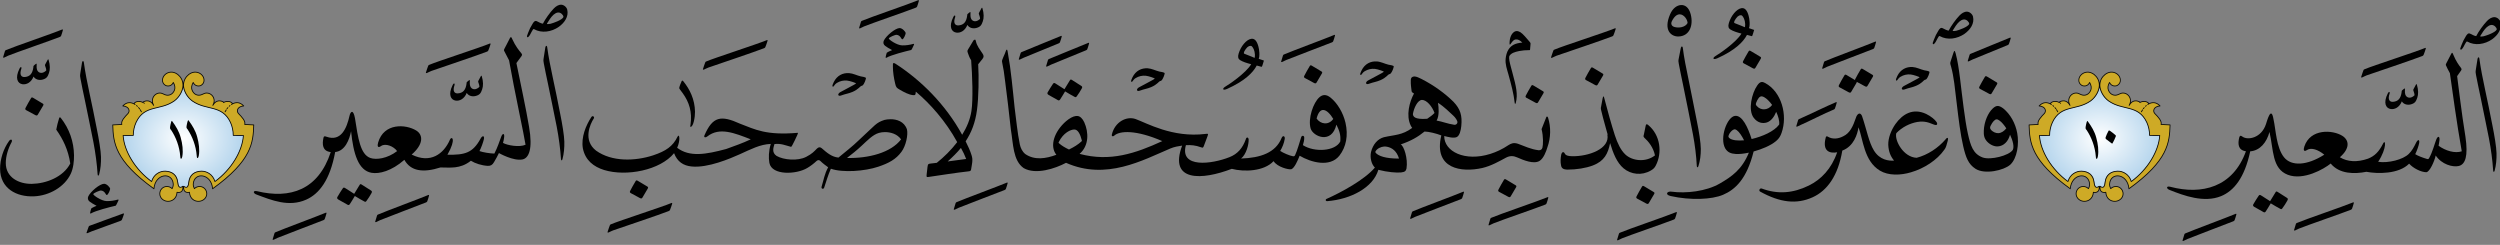 ﻿<?xml version="1.0" encoding="UTF-8"?>
<svg version="1.1" id="Layer_1" xmlns="http://www.w3.org/2000/svg" xmlns:xlink="http://www.w3.org/1999/xlink" x="0px" y="0px" width="100%" height="100%" viewBox="0 0 245.00 24.00" style="enable-background:new 0 0 245.00 24.00;">
<rect x="0" y="0" width="245.00" height="24.00" fill="#808080" stroke="none"/>
<style>.quran-text {fill: #000000;}
.aya-dark {fill:none;stroke:#000000;stroke-width:0.5px;}
.day {}
.night {display:none;}</style>

<defs id="defs2655"><radialGradient id="blueWhiteCenterLight" cx="50%" cy="50%" r="75%" fx="50%" fy="50%"><stop offset="0%" style="stop-color:white; stop-opacity:1"/><stop offset="100%" style="stop-color:#8ebfe3; stop-opacity:1"/></radialGradient></defs>

<g linenumber="14" baseline="15.8" linetype="ltText">
     <g objectid="152" sora="67" aya="10" linenumber="14" objecttype="otText" objecttext="ٱلسَّعِيرِ" objecttextemlaey="السعير" objectinayanumber="12" wowatuf="false" class="quran-text" >
     <path shapetype="38" pathid="152" charindex="0" Unicode="" UnicodeChar="" UnicodeIndex="0" pathtext="ٱ" pathtextsimple="ٱ"   d="M 242.883,5.618
      C  242.845,5.63 242.811,5.692 242.796,5.781
      C  242.637,6.794 242.637,6.794 242.637,6.794
      C  242.593,7.08 242.608,7.114 242.65,7.351
      C  242.769,8.018 242.922,8.677 243.055,9.33
      C  243.351,10.793 243.65,12.185 243.912,13.536
      C  244.121,14.617 244.267,15.728 244.328,16.704
      C  244.34,16.891 244.436,16.878 244.475,16.729
      C  244.623,16.183 244.673,15.609 244.659,15.008
      C  244.648,14.419 244.448,13.229 244.256,12.287
      C  244.031,11.103 243.759,9.816 243.532,8.75
      C  243.317,7.741 243.112,6.734 242.98,5.756
      C  242.964,5.642 242.922,5.609 242.883,5.618 z"  />
               <g>
               <path shapetype="9" pathid="1096" charindex="0" Unicode="" UnicodeChar="" UnicodeIndex="0" pathtext="" pathtextsimple=""   d="M 243.732,2.052
                C  243.371,2.422 242.886,3.103 242.668,3.54
                C  242.512,3.531 242.207,3.37 242.065,3.296
                C  241.873,3.204 241.748,3.398 241.659,3.542
                C  241.475,3.832 241.334,4.118 241.216,4.439
                C  241.104,4.747 241.104,4.747 241.104,4.747
                C  241.104,4.881 241.164,4.921 241.268,4.811
                C  241.489,4.592 241.656,3.996 241.792,4.073
                C  242.544,4.504 243.506,4.349 244.224,3.852
                C  244.785,3.449 245.214,2.843 245.052,2.165
                C  244.992,1.921 244.726,1.69 244.459,1.68
                C  244.182,1.678 243.937,1.843 243.732,2.052
                z M 244.518,2.586
                C  244.6,2.668 244.688,2.777 244.681,2.891
                C  244.551,3.177 243.729,3.466 243.417,3.549
                C  243.357,3.559 243.032,3.627 243.062,3.534
                C  243.254,3.23 243.432,2.915 243.705,2.664
                C  243.964,2.444 244.244,2.342 244.518,2.586 z"  />
               </g>
     <path shapetype="0" pathid="152" charindex="0" Unicode="" UnicodeChar="" UnicodeIndex="0" pathtext="لسعير" pathtextsimple="لسعير"   d="M 240.222,5.268
      C  240.037,5.62 239.835,6.035 239.732,6.215
      C  239.686,6.3 239.675,6.34 239.713,6.423
      C  239.815,6.634 239.922,6.892 240.09,7.172
      C  240.347,8.986 240.741,11.956 241.252,14.828
      C  240.593,15.055 239.656,14.779 238.981,14.283
      C  239.012,14.089 239.051,13.917 239.068,13.751
      C  239.108,13.329 238.907,13.284 238.744,13.7
      C  238.588,14.101 238.386,14.907 238.057,15.486
      C  237.987,15.613 237.945,15.606 237.809,15.566
      C  237.403,15.449 236.936,15.266 236.693,15.109
      C  236.846,14.807 237.026,14.303 237.079,14.021
      C  237.146,13.628 236.934,13.653 236.768,14.004
      C  236.574,14.4 236.371,14.788 236.054,15.089
      C  235.498,15.637 234.056,16.012 233.061,15.857
      C  233.951,14.491 233.795,13.507 233.518,14.115
      C  233.143,14.851 232.729,15.29 232.061,15.551
      C  231,15.921 230.046,15.863 229.307,15.411
      C  230.292,14.555 230.248,13.768 229.564,13.32
      C  228.599,12.709 226.402,12.586 225.822,14.37
      C  225.719,14.683 225.759,14.93 226.097,14.695
      C  226.501,14.439 227.164,14.656 227.779,15.159
      C  226.089,16.232 224.559,16.315 223.832,15.411
      C  223.072,14.465 223.03,12.682 222.805,11.696
      C  222.574,10.305 222.174,11.847 222.065,12.164
      C  221.621,13.531 220.269,13.785 219.736,13.376
      C  219.576,13.243 219.486,13.314 219.444,13.481
      C  219.303,14.065 219.303,14.714 220.101,14.824
      C  218.833,18.354 215.782,19.126 212.683,18.303
      C  212.267,18.198 212.287,18.499 212.636,18.621
      C  214.04,19.184 216.003,19.899 217.66,19.224
      C  218.899,18.717 219.965,17.455 220.52,14.832
      C  221.469,14.759 222.132,13.973 222.409,12.929
      C  222.82,14.708 222.643,16.528 224.209,17.131
      C  225.747,17.713 227.756,16.56 228.408,16.026
      C  229.267,17.071 230.747,17.064 231.907,16.836
      C  233.001,17.045 235.081,17.073 236.095,16.039
      C  236.499,16.493 237.268,16.873 237.781,16.878
      C  238.116,16.846 238.585,15.781 238.698,15.238
      C  239.284,16.113 240.359,16.404 240.948,16.27
      C  241.609,16.119 241.892,15.293 241.614,13.405
      C  241.207,10.899 240.963,8.663 240.799,7.462
      C  240.944,7.263 241.072,7.077 241.177,6.921
      C  241.249,6.803 241.252,6.779 241.172,6.647
      C  240.98,6.398 240.691,6.017 240.419,5.349
      C  240.367,5.195 240.308,5.096 240.222,5.268 z"  />
               <g>
               <path shapetype="3" pathid="1091" charindex="0" Unicode="" UnicodeChar="" UnicodeIndex="0" pathtext="" pathtextsimple=""   d="M 236.76,8.295
                C  236.532,8.724 236.532,8.724 236.532,8.724
                C  236.507,8.771 236.485,8.805 236.505,8.855
                C  236.572,9.028 236.627,9.223 236.622,9.339
                C  236.354,9.598 236.063,9.642 235.852,9.468
                C  235.718,9.356 235.668,9.147 235.681,8.874
                C  235.689,8.678 235.712,8.603 235.54,8.743
                C  235.314,8.925 235.375,8.907 235.362,9.011
                C  235.283,9.655 235.006,9.945 234.509,9.978
                C  234.195,10 233.967,9.781 234.184,9.163
                C  234.23,9.032 234.136,8.892 234,9.163
                C  233.534,10.095 233.817,10.615 234.293,10.685
                C  234.682,10.743 235.145,10.522 235.379,9.933
                C  235.561,10.23 235.925,10.318 236.256,10.231
                C  236.678,10.122 236.77,9.927 236.892,9.583
                C  237.006,9.253 237.012,8.815 236.852,8.292
                C  236.826,8.204 236.778,8.252 236.76,8.295 z"  />
               <path shapetype="1" pathid="1094" charindex="0" Unicode="" UnicodeChar="" UnicodeIndex="0" pathtext="" pathtextsimple=""   d="M 237.651,4.703
                C  236.722,5.092 232.533,6.439 231.719,6.789
                C  231.665,6.812 231.638,6.823 231.615,6.893
                C  231.583,6.988 231.438,7.371 231.393,7.542
                C  231.375,7.611 231.437,7.609 231.495,7.587
                C  231.607,7.541 231.797,7.433 231.929,7.387
                C  232.606,7.152 236.559,5.821 237.384,5.492
                C  237.437,5.468 237.484,5.444 237.509,5.386
                C  237.559,5.271 237.68,4.935 237.725,4.771
                C  237.744,4.702 237.707,4.678 237.651,4.703 z"  />
               <path shapetype="600" pathid="1089" charindex="0" Unicode="" UnicodeChar="" UnicodeIndex="0" pathtext="" pathtextsimple=""   d="M 230.596,19.836
                C  229.667,20.224 225.914,21.498 225.099,21.849
                C  225.045,21.872 225.018,21.882 224.996,21.951
                C  224.964,22.048 224.863,22.367 224.819,22.538
                C  224.801,22.607 224.862,22.606 224.92,22.583
                C  225.033,22.538 225.177,22.452 225.306,22.399
                C  225.948,22.131 229.55,20.891 230.374,20.561
                C  230.428,20.538 230.474,20.514 230.499,20.454
                C  230.549,20.34 230.625,20.067 230.672,19.902
                C  230.689,19.834 230.652,19.81 230.596,19.836 z"  />
               <path shapetype="22" pathid="1090" charindex="0" Unicode="" UnicodeChar="" UnicodeIndex="0" pathtext="" pathtextsimple=""   d="M 223.012,18.828
                C  222.854,19.069 222.658,19.423 222.47,19.715
                C  222.197,19.529 221.841,19.316 221.599,19.159
                C  221.468,19.073 221.413,19.085 221.332,19.208
                C  221.19,19.425 220.976,19.749 220.827,20.018
                C  220.773,20.114 220.786,20.198 220.928,20.28
                C  221.186,20.431 221.596,20.666 221.841,20.793
                C  221.918,20.833 221.982,20.809 222.041,20.727
                C  222.175,20.544 222.32,20.271 222.534,19.927
                C  222.897,20.141 223.193,20.328 223.479,20.472
                C  223.558,20.511 223.6,20.505 223.659,20.432
                C  223.803,20.252 224.059,19.85 224.165,19.646
                C  224.239,19.506 224.221,19.452 224.1,19.376
                C  223.911,19.259 223.446,18.963 223.217,18.814
                C  223.106,18.741 223.061,18.753 223.012,18.828 z"  />
               <path shapetype="600" pathid="1088" charindex="0" Unicode="" UnicodeChar="" UnicodeIndex="0" pathtext="" pathtextsimple=""   d="M 219.088,20.958
                C  218.158,21.347 214.986,22.518 214.171,22.868
                C  214.117,22.892 214.091,22.902 214.067,22.972
                C  214.035,23.068 213.936,23.388 213.891,23.559
                C  213.873,23.628 213.934,23.626 213.992,23.603
                C  214.104,23.558 214.249,23.472 214.377,23.419
                C  215.019,23.15 218.042,22.015 218.866,21.685
                C  218.919,21.661 218.966,21.637 218.99,21.578
                C  219.04,21.463 219.117,21.19 219.162,21.025
                C  219.182,20.957 219.143,20.933 219.088,20.958 z"  />
               </g>
     </g>
     <g objectid="151" sora="67" aya="10" linenumber="14" objecttype="otAyaMark" objecttext="" objecttextemlaey="" objectinayanumber="0" wowatuf="false" class="" >
     <path shapetype="0" pathid="0" charindex="0" Unicode="" UnicodeChar="" UnicodeIndex="0" pathtext="" pathtextsimple=""  class="aya-light-1 day"   d="M 205.759,8.588
      C  205.845,9.012 206.139,9.555 206.613,9.883
      C  208.018,10.856 209.543,10.212 210.384,11.987
      C  210.565,12.383 210.657,12.817 210.657,13.259
      C  211.666,13.272 211.666,13.272 211.666,13.272
      C  211.666,13.272 211.666,13.272 211.666,13.272
      C  211.562,14.821 210.461,16.615 208.843,17.79
      C  208.631,17.074 208.023,16.765 207.496,16.775
      C  206.8,16.798 206.348,17.158 206.266,17.829
      C  206.221,18.182 206.143,18.527 205.773,18.27
      C  205.773,18.261 205.773,18.253 205.769,18.243
      C  205.763,18.248 205.757,18.251 205.751,18.255
      C  205.751,18.255 205.751,18.255 205.746,18.255
      C  205.746,18.255 205.746,18.26 205.746,18.26
      C  205.375,18.519 205.296,18.174 205.252,17.82
      C  205.17,17.149 204.718,16.789 204.022,16.766
      C  203.495,16.757 202.887,17.065 202.675,17.781
      C  201.056,16.606 199.956,14.813 199.851,13.263
      C  199.851,13.263 199.851,13.263 199.851,13.263
      C  200.86,13.25 200.86,13.25 200.86,13.25
      C  200.86,12.808 200.952,12.374 201.133,11.978
      C  201.974,10.204 203.499,10.847 204.905,9.874
      C  205.374,9.548 205.668,9.012 205.756,8.59 z" style="fill:url(#blueWhiteCenterLight);fill-opacity:1;stroke:none;stroke-width:0.084;stroke-linejoin:round;stroke-miterlimit:4;stroke-dasharray:none;stroke-opacity:1" />
     <path shapetype="0" pathid="0" charindex="0" Unicode="" UnicodeChar="" UnicodeIndex="0" pathtext="" pathtextsimple=""  class="aya-light-2 day"   d="M 204.55,7.068
      C  204.341,7.08 204.154,7.159 204.012,7.276
      C  203.67,7.56 203.578,8.114 204.024,8.373
      C  204.199,8.46 204.604,8.489 204.783,8.081
      C  204.95,8.36 204.971,8.61 204.904,8.819
      C  204.725,9.286 204.308,9.428 203.949,9.273
      C  203.778,9.198 203.637,9.115 203.461,9.115
      C  203.049,9.123 202.732,9.469 202.732,9.886
      C  202.736,10.049 202.79,10.199 202.861,10.328
      C  202.553,9.765 202.086,9.824 201.781,10.024
      C  201.794,10.028 201.81,10.045 201.827,10.053
      C  201.385,9.799 200.972,10.015 200.939,10.166
      C  200.976,10.186 201.002,10.216 201.039,10.241
      C  200.668,9.999 200.23,9.957 199.834,10.382
      C  200.472,10.437 200.564,10.895 200.339,11.129
      C  200.038,11.441 199.63,11.862 199.738,12.196
      C  198.85,12.242 198.85,12.242 198.85,12.242
      C  198.904,13.976 199.042,15.732 202.886,18.5
      C  203.011,16.966 204.712,16.837 204.779,18.042
      C  204.783,18.2 204.741,18.358 204.666,18.488
      C  204.533,18.346 204.341,18.275 204.145,18.275
      C  203.753,18.283 203.457,18.604 203.457,18.996
      C  203.47,19.384 203.782,19.701 204.224,19.73
      C  204.658,19.751 205.113,19.467 205.15,18.842
      C  205.375,18.9 205.792,18.863 205.717,18.254
      C  205.329,18.542 205.254,18.187 205.208,17.825
      C  205.129,17.158 204.675,16.795 203.987,16.774
      C  203.466,16.766 202.865,17.078 202.657,17.791
      C  201.056,16.62 199.967,14.823 199.867,13.276
      C  200.86,13.268 200.86,13.268 200.86,13.268
      C  200.86,12.826 200.956,12.392 201.135,11.996
      C  201.965,10.228 203.474,10.87 204.867,9.899
      C  205.413,9.515 205.721,8.835 205.734,8.402
      C  205.755,7.885 205.496,7.518 205.217,7.293
      C  204.987,7.122 204.758,7.059 204.55,7.068
      z M 206.972,7.068
      C  206.764,7.059 206.534,7.122 206.305,7.293
      C  206.021,7.518 205.767,7.885 205.784,8.402
      C  205.8,8.835 206.105,9.515 206.655,9.899
      C  208.044,10.87 209.553,10.228 210.387,11.996
      C  210.566,12.392 210.658,12.826 210.658,13.268
      C  211.654,13.276 211.654,13.276 211.654,13.276
      C  211.55,14.823 210.466,16.62 208.865,17.791
      C  208.657,17.078 208.052,16.766 207.531,16.774
      C  206.843,16.795 206.393,17.158 206.309,17.825
      C  206.267,18.187 206.188,18.542 205.805,18.254
      C  205.725,18.863 206.142,18.9 206.368,18.842
      C  206.405,19.472 206.86,19.755 207.301,19.73
      C  207.739,19.697 208.056,19.38 208.064,18.996
      C  208.064,18.604 207.764,18.283 207.377,18.275
      C  207.176,18.275 206.989,18.346 206.851,18.488
      C  206.78,18.358 206.734,18.2 206.739,18.042
      C  206.805,16.837 208.511,16.966 208.636,18.5
      C  212.476,15.732 212.613,13.976 212.667,12.242
      C  211.784,12.196 211.784,12.196 211.784,12.196
      C  211.892,11.862 211.475,11.441 211.175,11.129
      C  210.95,10.895 211.046,10.437 211.684,10.382
      C  211.287,9.957 210.85,9.999 210.479,10.241
      C  210.516,10.216 210.541,10.186 210.579,10.166
      C  210.545,10.015 210.141,9.803 209.699,10.049
      C  209.741,10.024 209.741,10.024 209.741,10.024
      C  209.432,9.824 208.969,9.765 208.657,10.328
      C  208.727,10.199 208.786,10.049 208.79,9.886
      C  208.79,9.469 208.473,9.123 208.056,9.115
      C  207.885,9.115 207.743,9.198 207.572,9.273
      C  207.21,9.428 206.797,9.286 206.618,8.819
      C  206.547,8.61 206.568,8.36 206.734,8.081
      C  206.918,8.489 207.322,8.46 207.497,8.373
      C  207.939,8.114 207.852,7.56 207.51,7.276
      C  207.368,7.159 207.181,7.08 206.972,7.068
      z M 201.906,10.095
      C  201.919,10.107 201.931,10.116 201.944,10.124
      z M 201.177,10.341
      C  201.21,10.37 201.239,10.395 201.268,10.424
      C  201.239,10.395 201.21,10.37 201.177,10.341
      z M 210.337,10.345
      C  210.308,10.366 210.283,10.391 210.258,10.416
      C  210.283,10.391 210.308,10.37 210.337,10.345
      z M 201.377,10.537
      C  201.414,10.582 201.448,10.624 201.481,10.666
      C  201.448,10.62 201.41,10.578 201.377,10.537
      z M 210.137,10.545
      C  210.103,10.578 210.074,10.616 210.045,10.653
      C  210.074,10.616 210.103,10.582 210.137,10.545
      z M 201.535,10.745
      C  201.589,10.824 201.631,10.899 201.66,10.958
      C  201.627,10.887 201.581,10.816 201.535,10.745
      z M 209.974,10.762
      C  209.932,10.824 209.891,10.891 209.857,10.958
      C  209.886,10.904 209.924,10.837 209.974,10.762 z" style="fill:#ceaa26;fill-opacity:1;stroke:#080808;stroke-width:0.083;stroke-linejoin:round;stroke-miterlimit:4;stroke-dasharray:none;stroke-opacity:1" />
     <path shapetype="0" pathid="903" charindex="0" Unicode="" UnicodeChar="" UnicodeIndex="0" pathtext="" pathtextsimple=""  class="aya-number"   d="M 204.542,11.857
      C  204.542,11.857 204.542,11.857 204.542,11.857
      C  204.562,11.851 204.582,11.864 204.602,11.891
      C  204.959,12.375 205.275,12.886 205.436,13.505
      C  205.597,14.076 205.692,14.769 205.591,15.333
      C  205.571,15.394 205.544,15.569 205.463,15.569
      C  205.402,15.569 205.396,15.407 205.389,15.333
      C  205.315,14.359 204.959,13.451 204.495,12.752
      C  204.441,12.705 204.407,12.644 204.387,12.584
      C  204.354,12.523 204.488,11.911 204.542,11.857
      C  204.542,11.857 204.542,11.857 204.542,11.857
      z M 206.754,12.806
      C  206.754,12.806 206.754,12.806 206.754,12.806
      C  206.989,12.96 207.151,13.101 207.319,13.243
      C  207.366,13.29 207.366,13.323 207.346,13.37
      C  207.238,13.639 207.177,13.774 207.036,14.029
      C  207.009,14.09 206.996,14.083 206.942,14.049
      C  206.761,13.915 206.579,13.767 206.384,13.626
      C  206.337,13.579 206.33,13.525 206.35,13.458
      C  206.431,13.249 206.498,13.061 206.633,12.826
      C  206.66,12.779 206.7,12.772 206.754,12.806 z"  />
     </g>
     <g objectid="150" sora="67" aya="11" linenumber="14" objecttype="otText" objecttext="فَٱعۡتَرَفُواْ" objecttextemlaey="فاعترفوا" objectinayanumber="1" wowatuf="false" class="quran-text" >
     <path shapetype="0" pathid="150" charindex="0" Unicode="" UnicodeChar="" UnicodeIndex="0" pathtext="فٱ" pathtextsimple="فٱ"   d="M 191.415,5.236
      C  191.333,5.486 191.253,5.731 191.172,5.98
      C  191.092,6.225 191.123,6.243 191.199,6.508
      C  191.485,7.525 191.582,8.676 191.761,10.155
      C  191.946,11.696 192.123,13.174 192.396,14.336
      C  192.649,15.415 192.893,16.088 193.6,16.542
      C  194.511,17.126 196.386,16.7 197.011,16.136
      C  197.68,15.509 197.888,14.112 197.687,13.037
      C  197.51,12.087 197.027,11.198 196.307,10.615
      C  195.874,10.304 195.643,10.306 195.292,10.629
      C  194.829,11.054 194.45,11.921 194.413,12.794
      C  194.393,13.252 194.444,13.564 194.751,13.89
      C  195.054,14.211 195.468,14.367 195.779,14.35
      C  196.375,14.314 196.81,13.854 196.983,13.199
      C  197.263,13.786 197.407,14.387 197.254,14.689
      C  196.886,15.254 195.061,15.709 194.304,15.432
      C  193.358,15.085 193.115,14.268 192.856,13.118
      C  192.686,12.361 192.561,11.478 192.437,10.56
      C  192.16,8.524 192.017,6.571 191.659,5.25
      C  191.605,5.054 191.572,4.988 191.537,4.993
      C  191.502,4.997 191.463,5.089 191.415,5.236
      z M 195.955,11.819
      C  196.18,11.977 196.407,12.258 196.618,12.577
      C  196.409,12.845 196.136,13.032 195.847,13.051
      C  195.594,13.066 195.311,12.927 195.143,12.753
      C  194.985,12.59 195.012,12.461 195.089,12.307
      C  195.184,12.115 195.281,11.971 195.373,11.873
      C  195.472,11.768 195.563,11.702 195.658,11.697
      C  195.751,11.691 195.842,11.739 195.955,11.819 z"  />
               <g>
               <path shapetype="21" pathid="1102" charindex="0" Unicode="" UnicodeChar="" UnicodeIndex="0" pathtext="" pathtextsimple=""   d="M 194.517,7.536
                C  194.347,7.811 194.117,8.228 193.987,8.48
                C  193.934,8.583 193.936,8.655 194.05,8.716
                C  194.271,8.833 194.661,9.047 194.939,9.194
                C  195.054,9.255 195.122,9.246 195.176,9.161
                C  195.33,8.91 195.553,8.525 195.696,8.281
                C  195.748,8.193 195.762,8.125 195.677,8.073
                C  195.415,7.913 194.987,7.655 194.722,7.5
                C  194.614,7.438 194.567,7.455 194.517,7.536 z"  />
               <path shapetype="1" pathid="1110" charindex="0" Unicode="" UnicodeChar="" UnicodeIndex="0" pathtext="" pathtextsimple=""   d="M 196.97,3.694
                C  196.04,4.083 193.936,4.923 193.121,5.272
                C  193.068,5.296 193.041,5.307 193.018,5.376
                C  192.986,5.472 192.886,5.792 192.841,5.963
                C  192.824,6.032 192.885,6.03 192.942,6.008
                C  193.055,5.962 193.199,5.876 193.328,5.823
                C  193.97,5.556 195.924,4.751 196.748,4.422
                C  196.802,4.397 196.848,4.373 196.872,4.314
                C  196.923,4.199 196.999,3.927 197.044,3.762
                C  197.064,3.693 197.026,3.669 196.97,3.694 z"  />
               <path shapetype="9" pathid="1112" charindex="0" Unicode="" UnicodeChar="" UnicodeIndex="0" pathtext="" pathtextsimple=""   d="M 192.035,1.515
                C  191.674,1.884 191.187,2.564 190.97,3.002
                C  190.815,2.993 190.51,2.832 190.368,2.758
                C  190.176,2.666 190.05,2.86 189.961,3.004
                C  189.776,3.294 189.637,3.58 189.518,3.902
                C  189.407,4.209 189.407,4.209 189.407,4.209
                C  189.407,4.343 189.466,4.383 189.57,4.273
                C  189.791,4.054 189.959,3.458 190.094,3.536
                C  190.846,3.966 191.809,3.811 192.526,3.314
                C  193.088,2.911 193.517,2.305 193.354,1.627
                C  193.295,1.383 193.029,1.152 192.763,1.142
                C  192.484,1.14 192.24,1.305 192.035,1.515
                z M 192.821,2.048
                C  192.902,2.129 192.991,2.239 192.983,2.352
                C  192.854,2.64 192.032,2.928 191.72,3.012
                C  191.661,3.021 191.335,3.089 191.365,2.996
                C  191.557,2.692 191.734,2.376 192.007,2.127
                C  192.267,1.906 192.547,1.805 192.821,2.048 z"  />
               </g>
     <path shapetype="0" pathid="150" charindex="0" Unicode="" UnicodeChar="" UnicodeIndex="0" pathtext="عتر" pathtextsimple="عتر"   d="M 185.752,12.157
      C  185.321,12.773 185.036,13.534 185.05,14.183
      C  185.077,14.838 185.274,15.335 185.62,15.738
      C  185.077,15.779 184.215,15.675 183.643,14.747
      C  183.143,13.938 182.958,12.778 182.471,11.35
      C  182.247,10.874 181.961,11.273 181.893,11.506
      C  181.591,12.395 181.289,13.057 180.624,13.361
      C  180.132,13.618 179.59,13.656 179.17,13.416
      C  179.095,13.373 178.983,13.3 178.933,13.436
      C  178.533,14.89 179.387,15.048 180.042,14.922
      C  179.491,16.539 178.469,17.596 177.261,18.186
      C  175.707,18.946 174.213,19.057 172.645,18.474
      C  172.441,18.417 172.341,18.694 172.486,18.771
      C  174.442,19.858 176.068,20.046 177.643,19.331
      C  179.058,18.69 180.135,17.225 180.546,14.758
      C  181.675,14.331 182.028,13.155 182.134,12.477
      C  182.588,13.664 182.661,15.771 184.231,16.721
      C  185.067,17.228 186.268,17.189 187.274,16.885
      C  188.575,16.512 189.849,15.672 190.539,14.681
      C  190.716,14.477 190.773,14.164 190.882,13.786
      C  190.958,13.495 190.851,13.408 190.661,13.662
      C  189.934,14.505 188.916,15.181 187.832,15.464
      C  186.537,15.412 185.644,13.76 185.836,13.052
      C  186.422,12.44 187.172,12.088 187.882,11.954
      C  188.859,11.774 189.408,12.235 189.689,12.251
      C  189.894,12.264 189.859,12.075 189.787,11.966
      C  189.635,11.736 189.247,11.397 188.763,11.166
      C  187.465,10.56 186.45,11.179 185.752,12.157 z"  />
               <g>
               <path shapetype="5" pathid="1104" charindex="0" Unicode="" UnicodeChar="" UnicodeIndex="0" pathtext="" pathtextsimple=""   d="M 185.936,7.45
                C  185.901,7.535 185.85,7.647 185.816,7.731
                C  185.778,7.873 185.85,7.968 185.925,7.858
                C  186.009,7.731 186.116,7.607 186.247,7.527
                C  186.56,7.338 186.895,7.265 187.235,7.297
                C  187.542,7.328 188.123,7.544 188.122,7.573
                C  188.118,7.642 186.772,8.307 186.563,8.439
                C  186.472,8.497 186.358,8.603 186.378,8.708
                C  186.394,8.79 186.525,8.806 186.632,8.768
                C  187.162,8.576 187.351,8.59 187.779,8.407
                C  188.357,8.16 188.527,7.853 188.63,7.822
                C  188.672,7.81 188.722,7.815 188.772,7.768
                C  188.939,7.613 189.078,7.199 189.093,7.06
                C  189.076,6.951 188.688,6.913 188.577,6.887
                C  188.195,6.796 187.83,6.594 187.433,6.568
                C  186.82,6.528 186.251,6.805 185.936,7.45 z"  />
               <path shapetype="22" pathid="1103" charindex="0" Unicode="" UnicodeChar="" UnicodeIndex="0" pathtext="" pathtextsimple=""   d="M 182.349,6.798
                C  182.179,7.073 181.948,7.49 181.818,7.743
                C  181.798,7.781 181.79,7.816 181.788,7.848
                C  181.529,7.689 181.186,7.483 180.958,7.35
                C  180.85,7.287 180.804,7.305 180.753,7.386
                C  180.583,7.661 180.352,8.077 180.223,8.329
                C  180.171,8.432 180.173,8.504 180.286,8.564
                C  180.507,8.684 180.897,8.897 181.175,9.044
                C  181.29,9.104 181.359,9.096 181.412,9.01
                C  181.566,8.76 181.79,8.375 181.932,8.13
                C  181.955,8.092 181.969,8.057 181.971,8.025
                C  182.199,8.148 182.525,8.327 182.769,8.456
                C  182.885,8.518 182.954,8.509 183.007,8.424
                C  183.161,8.172 183.385,7.787 183.527,7.543
                C  183.579,7.455 183.593,7.387 183.508,7.336
                C  183.246,7.175 182.818,6.918 182.554,6.763
                C  182.446,6.699 182.398,6.717 182.349,6.798 z"  />
               <path shapetype="1" pathid="1109" charindex="0" Unicode="" UnicodeChar="" UnicodeIndex="0" pathtext="" pathtextsimple=""   d="M 183.771,4.08
                C  182.842,4.47 179.67,5.641 178.855,5.991
                C  178.802,6.015 178.774,6.024 178.752,6.094
                C  178.719,6.19 178.62,6.51 178.575,6.681
                C  178.557,6.75 178.619,6.749 178.677,6.726
                C  178.789,6.68 178.933,6.595 179.061,6.541
                C  179.704,6.273 182.725,5.137 183.55,4.808
                C  183.604,4.783 183.65,4.76 183.675,4.7
                C  183.725,4.585 183.802,4.312 183.846,4.147
                C  183.866,4.079 183.828,4.055 183.771,4.08 z"  />
               <path shapetype="1" pathid="1098" charindex="0" Unicode="" UnicodeChar="" UnicodeIndex="0" pathtext="" pathtextsimple=""   d="M 179.92,10.016
                C  178.99,10.403 177.134,11.315 176.319,11.665
                C  176.266,11.689 176.238,11.699 176.215,11.768
                C  176.184,11.865 176.084,12.185 176.038,12.355
                C  176.02,12.425 176.083,12.423 176.14,12.4
                C  176.252,12.354 176.396,12.271 176.525,12.217
                C  177.168,11.948 178.873,11.07 179.698,10.741
                C  179.751,10.718 179.798,10.693 179.822,10.634
                C  179.872,10.52 179.949,10.247 179.994,10.082
                C  180.014,10.014 179.975,9.99 179.92,10.016 z"  />
               </g>
     <path shapetype="0" pathid="150" charindex="0" Unicode="" UnicodeChar="" UnicodeIndex="0" pathtext="فو" pathtextsimple="فو"   d="M 172.206,8.383
      C  171.686,9.115 171.275,10.785 171.87,11.552
      C  172.255,12.053 172.741,12.127 173.154,12
      C  173.567,11.868 173.884,11.429 174.066,10.96
      C  174.264,11.38 174.398,11.824 174.361,12.202
      C  173.883,12.871 172.724,13.377 171.658,13.626
      C  171.309,12.517 170.743,11.252 170.017,11.358
      C  169.239,11.478 168.501,13.531 169.074,14.548
      C  169.306,14.932 169.636,15.061 170.1,15.089
      C  170.434,15.114 170.89,15.065 171.391,14.959
      C  170.711,16.619 169.706,17.31 168.541,17.985
      C  167.212,18.757 165.216,18.979 163.803,18.782
      C  163.364,18.72 163.139,19.08 163.723,19.212
      C  165.665,19.648 167.762,19.558 168.858,19.09
      C  170.049,18.582 171.183,17.545 171.855,14.845
      C  172.667,14.622 173.518,14.273 174.057,13.822
      C  174.358,13.569 174.486,13.327 174.593,13.025
      C  175.212,11.284 174.594,8.997 172.983,8.135
      C  172.842,8.058 172.734,8.025 172.635,8.037
      C  172.468,8.056 172.338,8.186 172.206,8.383
      z M 172.897,9.529
      C  173.151,9.67 173.425,9.95 173.669,10.285
      C  173.459,10.56 173.174,10.716 172.872,10.715
      C  172.622,10.72 172.362,10.615 172.172,10.396
      C  172.051,10.265 172.055,10.228 172.104,10.068
      C  172.168,9.892 172.262,9.708 172.363,9.59
      C  172.448,9.489 172.544,9.443 172.632,9.441
      C  172.72,9.439 172.807,9.481 172.897,9.529
      z M 170.206,12.757
      C  170.463,12.939 170.708,13.34 170.919,13.75
      C  170.341,13.8 169.787,13.764 169.506,13.555
      C  169.387,13.453 169.359,13.393 169.413,13.254
      C  169.477,13.057 169.651,12.855 169.807,12.743
      C  169.849,12.716 169.892,12.694 169.929,12.685
      C  170.038,12.653 170.117,12.692 170.206,12.757 z"  />
               <g>
               <path shapetype="21" pathid="1107" charindex="0" Unicode="" UnicodeChar="" UnicodeIndex="0" pathtext="" pathtextsimple=""   d="M 171.363,5.034
                C  171.193,5.31 170.962,5.726 170.833,5.978
                C  170.78,6.08 170.783,6.153 170.895,6.213
                C  171.118,6.332 171.506,6.546 171.784,6.692
                C  171.899,6.753 171.969,6.744 172.022,6.659
                C  172.176,6.408 172.4,6.023 172.542,5.778
                C  172.594,5.69 172.608,5.623 172.523,5.571
                C  172.261,5.411 171.832,5.153 171.568,4.999
                C  171.46,4.935 171.413,4.953 171.363,5.034 z"  />
               <path shapetype="2" pathid="1114" charindex="0" Unicode="" UnicodeChar="" UnicodeIndex="0" pathtext="" pathtextsimple=""   d="M 170.654,0.802
                C  170.192,0.881 169.649,1.518 169.429,2.254
                C  169.33,2.585 169.394,2.775 169.572,2.886
                C  169.835,3.05 170.213,3.177 170.662,3.291
                C  170.141,4.163 168.464,5.291 168.152,5.469
                C  167.788,5.681 167.854,5.911 168.308,5.707
                C  169.999,4.944 170.833,4.134 171.204,3.419
                C  171.32,3.443 171.419,3.478 171.541,3.509
                C  171.743,3.564 171.698,3.585 171.806,3.266
                C  171.857,3.114 171.892,3.009 171.907,2.933
                C  171.401,2.76 171.401,2.76 171.401,2.76
                C  171.45,2.584 171.45,2.584 171.45,2.584
                C  171.514,2.001 171.364,1.52 171.313,1.375
                C  171.157,0.921 170.931,0.754 170.654,0.802
                z M 170.743,1.555
                C  170.848,1.673 171.007,1.92 171.028,2.359
                C  171.032,2.484 171.01,2.657 171.002,2.665
                C  170.99,2.675 170.767,2.575 170.725,2.554
                C  170.644,2.513 170.417,2.426 170.014,2.273
                C  169.857,2.245 170.011,1.991 170.011,1.991
                C  170.071,1.879 170.172,1.738 170.282,1.627
                C  170.434,1.526 170.434,1.526 170.434,1.526
                C  170.528,1.493 170.678,1.46 170.743,1.555 z"  />
               </g>
     <path shapetype="38" pathid="150" charindex="0" Unicode="" UnicodeChar="" UnicodeIndex="0" pathtext="ا" pathtextsimple="ا"   d="M 164.717,4.715
      C  164.522,5.707 164.522,5.707 164.522,5.707
      C  164.466,5.984 164.482,6.021 164.522,6.255
      C  164.637,6.91 164.788,7.56 164.917,8.206
      C  165.236,9.758 165.629,11.705 165.903,13.137
      C  166.106,14.202 166.239,15.297 166.285,16.257
      C  166.293,16.441 166.396,16.43 166.443,16.284
      C  166.615,15.751 166.682,15.191 166.68,14.601
      C  166.681,14.021 166.492,12.848 166.302,11.919
      C  166.041,10.634 165.694,8.816 165.448,7.647
      C  165.238,6.653 165.036,5.658 164.916,4.695
      C  164.902,4.584 164.854,4.55 164.813,4.56
      C  164.771,4.568 164.732,4.628 164.717,4.715 z"  />
               <g>
               <path shapetype="6" pathid="1116" charindex="0" Unicode="" UnicodeChar="" UnicodeIndex="0" pathtext="" pathtextsimple=""   d="M 163.674,1.39
                C  162.97,3.01 163.817,3.597 164.492,3.576
                C  165.583,3.544 165.972,2.478 165.688,1.396
                C  165.511,0.722 165.134,0.474 164.74,0.493
                C  164.347,0.516 163.93,0.8 163.674,1.39
                z M 165.382,2.257
                C  165.166,2.669 164.532,2.776 164.083,2.641
                C  163.81,2.558 163.719,2.324 163.843,2.079
                C  164.088,1.583 164.361,1.404 164.612,1.404
                C  165.029,1.407 165.375,1.914 165.382,2.257 z"  />
               </g>
     </g>
     <g objectid="149" sora="67" aya="11" linenumber="14" objecttype="otText" objecttext="بِذَنۢبِهِمۡ" objecttextemlaey="بذنبهم" objectinayanumber="2" wowatuf="false" class="quran-text" >
     <path shapetype="0" pathid="149" charindex="0" Unicode="" UnicodeChar="" UnicodeIndex="0" pathtext="بذ" pathtextsimple="بذ"   d="M 157.059,9.627
      C  157.007,9.897 156.964,10.155 156.911,10.426
      C  156.88,10.58 156.867,10.608 156.897,10.736
      C  156.989,11.121 157.17,11.857 157.384,12.591
      C  157.443,12.789 157.502,13.004 157.56,13.213
      C  157.519,13.172 157.519,13.172 157.519,13.172
      C  157.814,14.584 155.675,15.341 154.069,15.31
      C  153.267,15.295 153.405,15.008 153.257,14.932
      C  153.093,14.839 153.017,15.086 153,15.148
      C  152.935,15.516 152.904,15.861 152.987,16.23
      C  153.036,16.506 153.241,16.607 153.569,16.623
      C  154.519,16.623 155.394,16.478 156.099,16.217
      C  157.227,15.784 157.585,15.055 157.79,14.024
      C  158.084,15.009 158.457,15.953 159.116,16.501
      C  159.831,17.097 160.89,17.237 161.795,16.704
      C  162.053,16.552 162.159,16.429 162.269,16.217
      C  162.911,14.984 162.731,13.247 161.525,12.252
      C  161.386,12.138 161.315,12.15 161.281,12.307
      C  161.22,12.59 161.166,12.875 161.105,13.159
      C  161.083,13.261 161.015,13.376 161.132,13.483
      C  161.572,13.885 162.025,14.449 162.188,15.229
      C  161.256,15.949 159.94,15.763 159.279,15.135
      C  158.839,14.717 158.517,14.06 158.25,13.24
      C  157.94,12.284 157.495,10.704 157.222,9.627
      C  157.197,9.506 157.169,9.45 157.141,9.451
      C  157.113,9.45 157.082,9.511 157.059,9.627 z"  />
               <g>
               <path shapetype="21" pathid="1120" charindex="0" Unicode="" UnicodeChar="" UnicodeIndex="0" pathtext="" pathtextsimple=""   d="M 160.916,18.289
                C  160.747,18.564 160.516,18.981 160.388,19.233
                C  160.334,19.336 160.336,19.409 160.449,19.469
                C  160.671,19.586 161.06,19.8 161.338,19.947
                C  161.453,20.008 161.523,20 161.577,19.914
                C  161.73,19.663 161.954,19.278 162.097,19.034
                C  162.148,18.946 162.163,18.878 162.077,18.827
                C  161.814,18.666 161.386,18.409 161.122,18.254
                C  161.014,18.189 160.966,18.208 160.916,18.289 z"  />
               <path shapetype="600" pathid="1117" charindex="0" Unicode="" UnicodeChar="" UnicodeIndex="0" pathtext="" pathtextsimple=""   d="M 164.255,20.791
                C  163.325,21.18 159.573,22.454 158.758,22.804
                C  158.704,22.828 158.677,22.838 158.655,22.907
                C  158.622,23.004 158.522,23.323 158.476,23.494
                C  158.459,23.564 158.521,23.561 158.579,23.539
                C  158.692,23.493 158.835,23.408 158.964,23.354
                C  159.607,23.087 163.208,21.847 164.033,21.518
                C  164.086,21.493 164.133,21.47 164.158,21.41
                C  164.208,21.295 164.285,21.023 164.329,20.858
                C  164.349,20.79 164.311,20.766 164.255,20.791 z"  />
               <path shapetype="21" pathid="1128" charindex="0" Unicode="" UnicodeChar="" UnicodeIndex="0" pathtext="" pathtextsimple=""   d="M 155.906,6.676
                C  155.736,6.951 155.506,7.367 155.376,7.619
                C  155.324,7.722 155.326,7.794 155.439,7.854
                C  155.661,7.973 156.051,8.188 156.328,8.334
                C  156.443,8.395 156.512,8.386 156.565,8.3
                C  156.72,8.05 156.942,7.665 157.086,7.42
                C  157.137,7.332 157.152,7.265 157.066,7.213
                C  156.804,7.053 156.376,6.795 156.112,6.64
                C  156.003,6.577 155.956,6.595 155.906,6.676 z"  />
               <path shapetype="1" pathid="1131" charindex="0" Unicode="" UnicodeChar="" UnicodeIndex="0" pathtext="" pathtextsimple=""   d="M 158.261,2.776
                C  157.332,3.166 153.144,4.513 152.329,4.863
                C  152.275,4.888 152.248,4.897 152.225,4.967
                C  152.193,5.064 152.049,5.444 152.004,5.615
                C  151.986,5.685 152.048,5.683 152.105,5.66
                C  152.218,5.614 152.408,5.507 152.539,5.461
                C  153.217,5.226 157.169,3.895 157.995,3.566
                C  158.048,3.541 158.095,3.518 158.119,3.459
                C  158.169,3.344 158.29,3.01 158.335,2.845
                C  158.354,2.776 158.317,2.752 158.261,2.776 z"  />
               </g>
     <path shapetype="0" pathid="149" charindex="0" Unicode="" UnicodeChar="" UnicodeIndex="0" pathtext="نبهم" pathtextsimple="نبهم"   d="M 138.463,7.521
      C  138.345,7.558 138.267,7.651 138.259,7.833
      C  138.24,8.341 138.307,8.594 138.327,8.853
      C  138.347,9.004 138.338,9.033 138.572,9.165
      C  138.122,9.988 137.775,11.312 138.245,12.292
      C  138.268,12.343 138.331,12.451 138.395,12.536
      C  137.409,13.266 136.651,13.208 135.621,13.447
      C  135.023,13.607 134.55,14.135 134.358,14.901
      C  134.233,15.483 134.424,16.126 134.739,16.424
      C  133.731,17.609 131.47,18.841 129.994,19.496
      C  129.872,19.543 129.893,19.724 130.077,19.713
      C  132.353,19.532 134.559,18.401 135.078,16.642
      C  135.966,16.871 136.871,16.946 137.307,16.899
      C  137.702,16.854 137.771,16.751 137.837,16.518
      C  137.995,15.541 137.583,14.285 137.267,14.154
      C  138.283,13.808 138.944,13.426 139.605,12.89
      C  140.02,12.897 140.781,13.084 141.249,13.271
      C  140.458,16.576 143.243,16.919 145.259,16.465
      C  146.121,16.268 146.928,15.805 147.597,15.445
      C  147.998,15.235 148.345,15.274 148.698,15.432
      C  149.334,15.715 150.31,16.108 150.873,15.771
      C  151.267,15.536 151.532,14.831 151.648,14.426
      C  151.983,13.498 151.998,12.439 151.712,11.538
      C  151.671,11.408 151.574,11.379 151.535,11.484
      C  151.073,12.653 151.073,12.653 151.073,12.653
      C  151.263,13.405 151.23,14.193 151.158,14.468
      C  151.115,14.63 151,14.738 150.791,14.725
      C  149.992,14.625 149.44,14.332 148.752,14.086
      C  148.301,13.944 148.066,14.08 147.829,14.222
      C  147.243,14.617 146.647,14.893 146.061,15.079
      C  143.556,15.875 141.514,14.839 141.535,13.33
      C  141.944,13.432 142.454,13.568 142.758,13.434
      C  143.048,13.299 143.165,12.766 143.207,12.346
      C  143.307,11.322 143.123,10.694 142.446,9.981
      C  141.619,9.161 140.53,8.364 139.306,7.738
      C  139.06,7.612 138.828,7.508 138.639,7.494
      C  138.577,7.489 138.512,7.505 138.463,7.521
      z M 142.432,11.341
      C  142.612,11.504 142.857,11.835 142.826,12.007
      C  142.815,12.116 142.699,12.26 142.5,12.225
      C  141.846,12.127 141.348,11.911 140.787,11.815
      C  141.07,11.346 140.994,10.517 140.923,10.076
      C  141.556,10.474 142.058,11.003 142.432,11.341
      z M 140.583,11.069
      C  140.367,11.295 140.157,11.442 139.863,11.64
      C  138.588,11.731 138.485,11.401 138.463,11.178
      C  138.559,10.602 138.909,9.821 139.346,9.791
      C  139.809,9.787 140.346,10.413 140.583,11.069
      z M 135.948,14.385
      C  136.422,14.483 136.882,14.8 137.103,15.54
      C  135.77,15.546 135.113,15.286 134.833,14.996
      C  134.777,14.931 134.776,14.893 134.793,14.847
      C  134.948,14.557 135.324,14.384 135.65,14.358
      C  135.758,14.352 135.859,14.369 135.948,14.385 z"  />
               <g>
               <path shapetype="21" pathid="1123" charindex="0" Unicode="" UnicodeChar="" UnicodeIndex="0" pathtext="" pathtextsimple=""   d="M 150.067,8.411
                C  149.897,8.686 149.666,9.103 149.537,9.355
                C  149.484,9.458 149.487,9.53 149.599,9.591
                C  149.822,9.708 150.211,9.922 150.488,10.069
                C  150.603,10.131 150.673,10.122 150.726,10.036
                C  150.88,9.785 151.103,9.4 151.246,9.156
                C  151.297,9.068 151.312,9.001 151.226,8.949
                C  150.964,8.788 150.537,8.531 150.272,8.376
                C  150.164,8.312 150.117,8.33 150.067,8.411 z"  />
               <path shapetype="13" pathid="1130" charindex="0" Unicode="" UnicodeChar="" UnicodeIndex="0" pathtext="" pathtextsimple=""   d="M 148.293,3.202
                C  148.079,3.407 147.928,3.759 147.937,4.305
                C  147.937,4.375 147.972,4.396 148.031,4.324
                C  148.225,4.029 148.35,3.893 148.53,3.865
                C  148.742,3.834 148.964,3.947 149.187,4.172
                C  148.426,4.237 148.078,4.475 147.833,4.851
                C  147.663,5.113 147.583,5.45 147.553,5.749
                C  147.497,6.298 147.692,6.81 147.825,7.292
                C  148.094,8.26 148.345,9.19 148.442,10.088
                C  148.451,10.211 148.517,10.192 148.543,10.103
                C  148.774,9.253 148.574,8.444 148.223,7.149
                C  148.168,6.948 148.12,6.766 148.074,6.594
                C  147.942,6.098 147.855,5.73 147.91,5.499
                C  148.091,5.196 148.437,5.097 148.874,5.003
                C  149.193,4.939 149.536,4.913 149.823,4.915
                C  149.95,4.917 149.939,4.919 149.949,4.814
                C  149.965,4.667 149.976,4.52 149.987,4.37
                C  150.003,4.212 150.002,4.219 149.888,4.077
                C  149.592,3.744 149.28,3.333 148.986,3.149
                C  148.714,2.999 148.502,3.005 148.293,3.202 z"  />
               <path shapetype="21" pathid="1121" charindex="0" Unicode="" UnicodeChar="" UnicodeIndex="0" pathtext="" pathtextsimple=""   d="M 147.385,17.626
                C  147.215,17.901 146.983,18.318 146.855,18.57
                C  146.803,18.673 146.804,18.745 146.917,18.806
                C  147.14,18.924 147.529,19.138 147.806,19.284
                C  147.921,19.345 147.991,19.337 148.044,19.251
                C  148.198,19 148.421,18.615 148.564,18.371
                C  148.616,18.283 148.63,18.216 148.545,18.164
                C  148.283,18.003 147.855,17.746 147.59,17.59
                C  147.482,17.527 147.434,17.546 147.385,17.626 z"  />
               <path shapetype="600" pathid="1118" charindex="0" Unicode="" UnicodeChar="" UnicodeIndex="0" pathtext="" pathtextsimple=""   d="M 151.655,19.325
                C  150.726,19.713 146.973,20.987 146.157,21.338
                C  146.104,21.361 146.077,21.371 146.054,21.44
                C  146.022,21.537 145.922,21.857 145.878,22.027
                C  145.859,22.098 145.921,22.096 145.979,22.072
                C  146.092,22.027 146.235,21.941 146.364,21.888
                C  147.006,21.62 150.609,20.381 151.433,20.052
                C  151.486,20.026 151.533,20.003 151.557,19.944
                C  151.607,19.829 151.684,19.557 151.729,19.392
                C  151.748,19.323 151.711,19.3 151.655,19.325 z"  />
               <path shapetype="600" pathid="1119" charindex="0" Unicode="" UnicodeChar="" UnicodeIndex="0" pathtext="" pathtextsimple=""   d="M 143.392,18.79
                C  142.462,19.18 139.289,20.351 138.474,20.701
                C  138.421,20.725 138.394,20.734 138.371,20.804
                C  138.339,20.9 138.239,21.22 138.194,21.391
                C  138.177,21.46 138.238,21.459 138.296,21.435
                C  138.408,21.391 138.552,21.305 138.681,21.251
                C  139.323,20.983 142.345,19.847 143.17,19.518
                C  143.223,19.493 143.269,19.47 143.294,19.41
                C  143.344,19.295 143.421,19.023 143.465,18.858
                C  143.485,18.79 143.447,18.765 143.392,18.79 z"  />
               <path shapetype="5" pathid="1129" charindex="0" Unicode="" UnicodeChar="" UnicodeIndex="0" pathtext="" pathtextsimple=""   d="M 133.433,6.902
                C  133.398,6.987 133.346,7.1 133.312,7.184
                C  133.275,7.325 133.348,7.421 133.421,7.311
                C  133.506,7.184 133.612,7.06 133.743,6.98
                C  134.057,6.791 134.391,6.717 134.731,6.749
                C  135.039,6.78 135.62,6.996 135.618,7.025
                C  135.614,7.095 134.269,7.76 134.059,7.892
                C  133.968,7.95 133.854,8.055 133.874,8.161
                C  133.891,8.242 134.021,8.259 134.128,8.22
                C  134.659,8.028 134.849,8.042 135.276,7.859
                C  135.853,7.611 136.023,7.305 136.126,7.274
                C  136.168,7.263 136.218,7.268 136.268,7.221
                C  136.435,7.064 136.574,6.652 136.589,6.512
                C  136.572,6.403 136.184,6.366 136.073,6.34
                C  135.691,6.249 135.327,6.046 134.93,6.021
                C  134.317,5.981 133.747,6.257 133.433,6.902 z"  />
               </g>
     </g>
     <g objectid="148" sora="67" aya="11" linenumber="14" objecttype="otText" objecttext="فَسُحۡقٗا" objecttextemlaey="فسحقا" objectinayanumber="3" wowatuf="false" class="quran-text" >
     <path shapetype="0" pathid="148" charindex="0" Unicode="" UnicodeChar="" UnicodeIndex="0" pathtext="فسحقا" pathtextsimple="فسحقا"   d="M 98.572,5.001
      C  98.435,5.402 98.363,5.467 98.208,5.903
      C  98.186,5.977 98.189,6.011 98.219,6.158
      C  98.339,6.758 98.401,7.06 98.511,8.032
      C  98.665,9.132 98.892,11.162 99.065,12.7
      C  99.302,14.079 99.261,15.739 100.324,16.476
      C  101.505,17.148 103.393,16.528 104.471,15.956
      C  108.404,17.701 111.979,15.703 114.697,14.551
      C  115.077,14.391 115.472,14.323 115.85,14.268
      C  114.512,17.85 117.806,17.663 120.712,16.546
      C  120.711,16.545 120.711,16.545 120.711,16.545
      C  121.928,16.865 123.876,16.797 124.81,15.793
      C  125.188,16.377 126.276,16.638 126.54,16.588
      C  126.844,16.495 127.18,15.74 127.363,15.26
      C  128.466,15.913 130.324,16.432 131.257,15.26
      C  131.934,14.397 132.135,13.257 131.861,12.047
      C  131.627,11.018 131.04,10.09 130.404,9.573
      C  130.177,9.39 129.975,9.31 129.783,9.317
      C  129.613,9.323 129.454,9.399 129.305,9.528
      C  128.695,10.06 128.162,11.627 128.444,12.599
      C  128.701,13.401 130.508,14.147 130.967,12.213
      C  131.26,12.814 131.407,13.214 131.348,13.865
      C  130.846,14.838 128.798,14.945 127.683,14.223
      C  127.765,13.984 127.818,13.722 127.816,13.483
      C  127.807,13.254 127.58,13.264 127.519,13.436
      C  127.414,13.774 127.117,14.799 126.926,15.189
      C  126.865,15.31 126.824,15.327 126.715,15.314
      C  126.405,15.268 125.728,14.978 125.459,14.79
      C  125.66,14.459 125.833,14.053 125.904,13.616
      C  125.951,13.333 125.719,13.226 125.594,13.529
      C  125.013,14.961 123.54,15.473 121.628,15.536
      C  122.142,15.124 122.389,14.14 122.367,13.66
      C  122.355,13.469 122.162,13.387 122.098,13.625
      C  121.776,14.537 121.27,15.095 120.486,15.403
      C  118.733,16.095 115.587,16.507 116.217,14.227
      C  116.706,14.194 117.188,14.246 117.667,14.424
      C  117.899,14.496 117.894,14.5 117.978,14.303
      C  118.124,13.933 118.184,13.762 118.329,13.369
      C  118.422,13.102 118.424,13.086 118.127,13.125
      C  114.903,13.523 112.365,12.05 111.28,11.663
      C  110.382,11.352 109.254,11.966 108.966,13.166
      C  108.91,13.391 109.092,13.392 109.183,13.301
      C  109.726,12.795 111.332,12.712 113.905,13.828
      C  111.31,15.023 108.792,15.887 105.798,15.079
      C  106.738,14.274 106.695,12.957 106.26,11.988
      C  106.09,11.623 105.854,11.387 105.597,11.366
      C  105.551,11.361 105.498,11.358 105.448,11.366
      C  105.154,11.399 104.803,11.597 104.469,11.882
      C  103.336,12.868 102.828,14.296 103.523,15.168
      C  102.506,15.546 101.4,15.73 100.476,15.096
      C  100.173,14.846 100.015,14.497 99.942,14.146
      C  99.703,13 99.593,11.747 99.428,10.507
      C  99.327,9.6 99.262,8.764 99.145,7.814
      C  99.055,6.938 98.922,6.015 98.746,5.036
      C  98.704,4.761 98.619,4.86 98.572,5.001
      z M 106.017,13.747
      C  106.031,13.811 106.029,13.819 105.989,13.855
      C  105.637,14.176 105.275,14.399 104.761,14.653
      C  104.405,14.485 104.069,14.294 103.784,14.044
      C  103.728,13.992 103.719,13.993 103.757,13.923
      C  104.205,13.01 104.935,12.681 105.299,12.691
      C  105.641,12.701 105.87,13.159 106.017,13.747
      z M 130.661,11.655
      C  130.197,12.298 129.427,12.182 129.027,11.621
      C  129.177,11.013 129.413,10.78 129.665,10.778
      C  130.011,10.774 130.386,11.197 130.661,11.655 z"  />
               <g>
               <path shapetype="21" pathid="1134" charindex="0" Unicode="" UnicodeChar="" UnicodeIndex="0" pathtext="" pathtextsimple=""   d="M 128.355,6.474
                C  128.185,6.749 127.954,7.166 127.826,7.418
                C  127.772,7.52 127.775,7.593 127.888,7.652
                C  128.11,7.771 128.499,7.984 128.777,8.132
                C  128.892,8.193 128.961,8.184 129.015,8.099
                C  129.169,7.848 129.392,7.463 129.535,7.218
                C  129.587,7.13 129.601,7.062 129.516,7.011
                C  129.253,6.851 128.825,6.593 128.561,6.439
                C  128.453,6.374 128.405,6.393 128.355,6.474 z"  />
               <path shapetype="1" pathid="1142" charindex="0" Unicode="" UnicodeChar="" UnicodeIndex="0" pathtext="" pathtextsimple=""   d="M 130.751,3.425
                C  129.822,3.814 126.65,4.985 125.834,5.335
                C  125.781,5.359 125.754,5.369 125.731,5.439
                C  125.699,5.535 125.6,5.854 125.554,6.025
                C  125.536,6.095 125.599,6.093 125.656,6.07
                C  125.768,6.024 125.912,5.939 126.04,5.886
                C  126.684,5.617 129.705,4.481 130.53,4.152
                C  130.583,4.128 130.629,4.103 130.654,4.045
                C  130.704,3.93 130.781,3.657 130.826,3.492
                C  130.845,3.424 130.807,3.399 130.751,3.425 z"  />
               <path shapetype="2" pathid="1140" charindex="0" Unicode="" UnicodeChar="" UnicodeIndex="0" pathtext="" pathtextsimple=""   d="M 122.609,3.806
                C  122.146,3.884 121.603,4.521 121.383,5.257
                C  121.284,5.588 121.348,5.778 121.526,5.889
                C  121.789,6.053 122.167,6.179 122.617,6.294
                C  122.095,7.166 120.418,8.294 120.107,8.472
                C  119.742,8.684 119.808,8.914 120.261,8.711
                C  121.954,7.947 122.788,7.137 123.16,6.422
                C  123.275,6.446 123.375,6.481 123.496,6.513
                C  123.699,6.567 123.653,6.589 123.762,6.268
                C  123.812,6.117 123.847,6.012 123.863,5.935
                C  123.356,5.763 123.356,5.763 123.356,5.763
                C  123.405,5.586 123.405,5.586 123.405,5.586
                C  123.47,5.004 123.319,4.522 123.268,4.378
                C  123.112,3.924 122.886,3.757 122.609,3.806
                z M 122.698,4.558
                C  122.804,4.676 122.962,4.924 122.983,5.362
                C  122.988,5.487 122.966,5.661 122.958,5.669
                C  122.945,5.678 122.722,5.578 122.681,5.557
                C  122.6,5.517 122.371,5.43 121.968,5.276
                C  121.811,5.248 121.965,4.994 121.965,4.994
                C  122.024,4.882 122.126,4.741 122.236,4.63
                C  122.389,4.529 122.389,4.529 122.389,4.529
                C  122.483,4.496 122.633,4.463 122.698,4.558 z"  />
               <path shapetype="5" pathid="1133" charindex="0" Unicode="" UnicodeChar="" UnicodeIndex="0" pathtext="" pathtextsimple=""   d="M 110.982,7.575
                C  110.948,7.66 110.896,7.772 110.862,7.857
                C  110.824,7.998 110.897,8.093 110.971,7.984
                C  111.056,7.857 111.162,7.732 111.293,7.652
                C  111.606,7.463 111.941,7.391 112.281,7.422
                C  112.589,7.453 113.17,7.669 113.168,7.699
                C  113.164,7.767 111.819,8.432 111.609,8.565
                C  111.517,8.623 111.404,8.728 111.425,8.833
                C  111.441,8.915 111.571,8.932 111.678,8.893
                C  112.208,8.701 112.398,8.715 112.826,8.532
                C  113.403,8.285 113.574,7.978 113.677,7.947
                C  113.718,7.935 113.768,7.94 113.819,7.893
                C  113.985,7.738 114.124,7.325 114.14,7.185
                C  114.121,7.076 113.734,7.039 113.623,7.013
                C  113.241,6.921 112.876,6.72 112.479,6.693
                C  111.866,6.654 111.298,6.93 110.982,7.575 z"  />
               <path shapetype="22" pathid="1132" charindex="0" Unicode="" UnicodeChar="" UnicodeIndex="0" pathtext="" pathtextsimple=""   d="M 104.858,7.857
                C  104.701,8.098 104.504,8.45 104.316,8.743
                C  104.044,8.558 103.688,8.345 103.445,8.188
                C  103.314,8.103 103.26,8.112 103.178,8.236
                C  103.037,8.453 102.822,8.776 102.673,9.046
                C  102.621,9.142 102.633,9.228 102.774,9.31
                C  103.033,9.458 103.442,9.694 103.688,9.821
                C  103.765,9.862 103.829,9.836 103.887,9.755
                C  104.021,9.571 104.167,9.299 104.38,8.955
                C  104.744,9.169 105.039,9.356 105.326,9.499
                C  105.404,9.538 105.447,9.533 105.506,9.46
                C  105.649,9.28 105.905,8.877 106.012,8.674
                C  106.087,8.535 106.067,8.481 105.946,8.405
                C  105.758,8.287 105.292,7.991 105.062,7.841
                C  104.953,7.77 104.908,7.781 104.858,7.857 z"  />
               <path shapetype="521" pathid="1138" charindex="0" Unicode="" UnicodeChar="" UnicodeIndex="0" pathtext="" pathtextsimple=""   d="M 106.651,4.203
                C  105.723,4.591 103.619,5.43 102.803,5.78
                C  102.75,5.805 102.723,5.814 102.7,5.884
                C  102.667,5.979 102.568,6.3 102.522,6.47
                C  102.504,6.539 102.567,6.538 102.625,6.516
                C  102.737,6.47 102.881,6.385 103.009,6.332
                C  103.652,6.062 105.605,5.258 106.43,4.929
                C  106.483,4.905 106.529,4.881 106.555,4.821
                C  106.604,4.707 106.681,4.435 106.726,4.27
                C  106.745,4.201 106.707,4.178 106.651,4.203
                z M 103.972,3.524
                C  103.043,3.913 100.939,4.752 100.123,5.102
                C  100.07,5.127 100.043,5.136 100.02,5.205
                C  99.988,5.302 99.888,5.621 99.843,5.792
                C  99.825,5.861 99.887,5.859 99.945,5.837
                C  100.058,5.791 100.201,5.706 100.33,5.653
                C  100.973,5.384 102.925,4.58 103.75,4.251
                C  103.803,4.227 103.85,4.203 103.875,4.143
                C  103.924,4.028 104.001,3.756 104.047,3.592
                C  104.065,3.522 104.028,3.499 103.972,3.524 z"  />
               </g>
     </g>
     <g objectid="147" sora="67" aya="11" linenumber="14" objecttype="otText" objecttext="لِّأَصۡحَٰبِ" objecttextemlaey="لأصحاب" objectinayanumber="4" wowatuf="false" class="quran-text" >
     <path shapetype="0" pathid="147" charindex="0" Unicode="" UnicodeChar="" UnicodeIndex="0" pathtext="لأ" pathtextsimple="لأ"   d="M 95.389,3.982
      C  94.875,4.835 94.875,4.835 94.875,4.835
      C  94.784,4.991 94.797,5.011 94.848,5.186
      C  94.93,5.433 95.023,5.679 95.173,5.903
      C  95.283,7.343 95.378,9.732 95.2,10.883
      C  95.072,11.715 94.739,12.49 94.293,13.21
      C  92.662,10.234 90.261,7.863 87.761,6.248
      C  87.667,6.189 87.597,6.164 87.558,6.181
      C  87.495,6.209 87.505,6.329 87.504,6.52
      C  87.502,7.072 87.602,7.662 87.721,8.17
      C  87.816,8.582 87.868,8.607 88.181,8.792
      C  88.615,9.049 89.095,9.286 89.453,9.32
      C  89.685,9.337 89.73,9.335 89.75,8.982
      C  91.146,10.149 92.686,11.877 93.806,13.928
      C  93.208,14.71 92.508,15.395 91.804,15.957
      C  91.606,15.981 91.429,16.002 91.235,16.024
      C  91.005,16.052 90.93,16.05 90.897,16.35
      C  90.815,17.067 90.815,17.067 90.815,17.067
      C  90.784,17.357 90.792,17.37 91.018,17.338
      C  92.113,17.181 93.791,16.913 94.889,16.796
      C  95.125,16.771 95.154,16.746 95.186,16.498
      C  95.212,16.299 95.265,16.09 95.281,15.89
      C  95.304,15.605 95.293,15.477 95.213,15.213
      C  95.083,14.783 94.872,14.326 94.632,13.847
      C  95.203,12.982 95.577,12.017 95.741,10.802
      C  95.913,9.537 95.939,7.531 95.863,6.296
      C  96.268,5.795 96.268,5.795 96.268,5.795
      C  96.43,5.597 96.432,5.451 96.282,5.24
      C  96.009,4.821 95.731,4.495 95.633,4.022
      C  95.612,3.923 95.595,3.892 95.552,3.888
      C  95.508,3.882 95.436,3.907 95.389,3.982
      z M 94.685,15.578
      C  94.195,15.643 93.502,15.739 92.872,15.822
      C  93.359,15.387 93.797,14.955 94.171,14.496
      C  94.381,14.867 94.554,15.227 94.685,15.578 z"  />
               <g>
               <path shapetype="3" pathid="1154" charindex="0" Unicode="" UnicodeChar="" UnicodeIndex="0" pathtext="" pathtextsimple=""   d="M 96.183,0.806
                C  95.955,1.233 95.955,1.233 95.955,1.233
                C  95.93,1.281 95.909,1.315 95.929,1.366
                C  95.996,1.539 96.051,1.733 96.045,1.85
                C  95.776,2.108 95.487,2.152 95.276,1.978
                C  95.141,1.867 95.091,1.658 95.104,1.384
                C  95.112,1.189 95.135,1.113 94.963,1.253
                C  94.738,1.435 94.798,1.418 94.785,1.521
                C  94.706,2.166 94.429,2.455 93.932,2.489
                C  93.618,2.511 93.39,2.292 93.608,1.674
                C  93.654,1.542 93.559,1.402 93.423,1.674
                C  92.957,2.605 93.24,3.125 93.716,3.195
                C  94.104,3.253 94.567,3.032 94.802,2.442
                C  94.984,2.741 95.348,2.829 95.68,2.742
                C  96.101,2.633 96.193,2.436 96.314,2.094
                C  96.43,1.764 96.434,1.326 96.276,0.802
                C  96.249,0.715 96.201,0.763 96.183,0.806 z"  />
               <path shapetype="600" pathid="1144" charindex="0" Unicode="" UnicodeChar="" UnicodeIndex="0" pathtext="" pathtextsimple=""   d="M 98.67,17.898
                C  97.741,18.286 94.568,19.458 93.753,19.808
                C  93.7,19.832 93.673,19.842 93.65,19.911
                C  93.618,20.008 93.518,20.327 93.473,20.498
                C  93.454,20.567 93.517,20.565 93.575,20.543
                C  93.688,20.497 93.831,20.412 93.959,20.359
                C  94.602,20.09 97.623,18.953 98.448,18.624
                C  98.501,18.601 98.548,18.576 98.573,18.518
                C  98.622,18.402 98.699,18.13 98.745,17.965
                C  98.764,17.896 98.726,17.873 98.67,17.898 z"  />
               <path shapetype="37" pathid="1153" charindex="0" Unicode="" UnicodeChar="" UnicodeIndex="0" pathtext="" pathtextsimple=""   d="M 86.619,3.973
                C  86.529,4.16 86.564,4.364 86.753,4.502
                C  86.895,4.606 87.163,4.778 87.425,4.909
                C  87.312,4.96 87.058,5.059 86.904,5.17
                C  86.864,5.286 86.81,5.481 86.791,5.604
                C  86.785,5.647 86.817,5.69 86.865,5.662
                C  87.323,5.388 88.708,5.036 89.3,4.898
                C  89.343,4.888 89.534,4.457 89.564,4.393
                C  89.604,4.31 89.564,4.287 89.503,4.303
                C  89.166,4.393 88.829,4.456 88.409,4.447
                C  87.889,4.435 87.096,3.877 87.101,3.77
                C  87.107,3.664 87.721,3.4 87.86,3.412
                C  88.262,3.447 88.319,3.856 88.425,3.853
                C  88.553,3.85 88.755,3.376 88.756,3.25
                C  88.756,3.115 88.424,2.748 88.164,2.751
                C  87.739,2.754 86.841,3.509 86.619,3.973 z"  />
               <path shapetype="1" pathid="1155" charindex="0" Unicode="" UnicodeChar="" UnicodeIndex="0" pathtext="" pathtextsimple=""   d="M 89.973,0.025
                C  89.044,0.413 85.291,1.688 84.475,2.038
                C  84.422,2.061 84.395,2.071 84.372,2.141
                C  84.34,2.237 84.24,2.558 84.195,2.728
                C  84.177,2.798 84.24,2.796 84.297,2.772
                C  84.41,2.727 84.554,2.642 84.681,2.588
                C  85.324,2.32 88.926,1.081 89.751,0.752
                C  89.805,0.727 89.851,0.703 89.875,0.645
                C  89.925,0.529 90.002,0.257 90.047,0.092
                C  90.066,0.023 90.029,0 89.973,0.025 z"  />
               </g>
     <path shapetype="0" pathid="147" charindex="0" Unicode="" UnicodeChar="" UnicodeIndex="0" pathtext="صحب" pathtextsimple="صحب"   d="M 57.954,11.469
      C  57.41,12.3 56.938,13.456 57.12,14.536
      C  57.361,15.726 58.191,16.34 59.192,16.657
      C  61.378,17.329 64.703,16.685 66.058,15.01
      C  66.381,15.857 66.969,16.233 67.774,16.315
      C  69.372,16.48 71.573,15.531 72.481,15.124
      C  73.59,14.627 74.473,14.147 75.537,14.104
      C  75.323,14.808 75.313,15.473 75.399,15.963
      C  75.639,17.224 78.069,17.1 79.12,16.459
      C  79.432,16.274 79.733,16.047 80.033,15.768
      C  80.17,15.655 80.291,15.673 80.404,15.782
      C  80.598,15.981 80.907,16.212 81.159,16.395
      C  80.792,17.062 80.711,17.679 80.516,18.293
      C  80.451,18.511 80.701,18.579 80.768,18.391
      C  80.965,17.782 81.152,17.165 81.424,16.534
      C  82.589,16.946 84.767,16.777 86.069,16.338
      C  87.105,15.991 87.802,15.614 88.343,14.879
      C  88.771,14.308 89.014,13.223 88.88,12.674
      C  88.611,11.897 87.874,11.675 87.25,11.684
      C  87.25,11.685 87.25,11.685 87.25,11.685
      C  87.042,11.689 86.841,11.71 86.679,11.752
      C  85.824,12.037 85.85,12.193 84.177,13.729
      C  83.508,14.38 82.838,14.882 82.168,15.443
      C  81.5,15.377 81.027,14.959 80.54,14.534
      C  80.393,14.405 80.237,14.388 80.062,14.56
      C  79.793,14.826 79.613,15.06 79.004,15.373
      C  78.176,15.799 76.793,15.679 76.101,15.277
      C  75.622,14.943 75.787,14.499 75.895,14.119
      C  76.552,14.039 76.961,14.247 77.515,14.388
      C  77.561,14.429 77.723,14.092 77.888,13.758
      C  78.071,13.383 78.253,13.005 78.183,13.016
      C  75.068,13.28 74.021,12.695 72.53,12.125
      C  70.641,11.268 69.846,11.407 69.035,13.267
      C  68.94,13.51 69.182,13.494 69.327,13.364
      C  70.514,12.43 71.994,13.041 73.574,13.654
      C  72.755,14.04 72.004,14.296 71.163,14.603
      C  69.171,15.136 67.59,15.417 66.362,14.484
      C  66.697,13.734 66.586,13.037 66.4,13.393
      C  65.943,14.347 65.242,14.812 64.007,15.223
      C  62.237,15.802 59.954,15.874 58.41,14.758
      C  57.127,13.755 57.807,12.195 58.193,11.608
      C  58.291,11.441 58.068,11.286 57.954,11.469
      z M 88.306,13.658
      C  87.317,14.961 85.11,15.537 83.003,15.48
      C  83.488,15.103 83.948,14.748 84.468,14.257
      C  84.984,13.784 85.531,13.198 86.131,13.026
      C  86.311,12.974 86.514,12.945 86.729,12.945
      C  87.277,12.947 87.925,13.121 88.306,13.658 z"  />
               <g>
               <path shapetype="5" pathid="1149" charindex="0" Unicode="" UnicodeChar="" UnicodeIndex="0" pathtext="" pathtextsimple=""   d="M 81.707,8.047
                C  81.673,8.132 81.621,8.244 81.588,8.328
                C  81.55,8.47 81.623,8.565 81.697,8.456
                C  81.782,8.329 81.887,8.205 82.02,8.124
                C  82.332,7.935 82.667,7.861 83.007,7.895
                C  83.315,7.925 83.896,8.141 83.895,8.17
                C  83.89,8.238 82.545,8.904 82.335,9.037
                C  82.244,9.094 82.13,9.2 82.151,9.305
                C  82.166,9.387 82.297,9.403 82.404,9.365
                C  82.934,9.173 83.124,9.186 83.552,9.004
                C  84.129,8.757 84.3,8.449 84.402,8.42
                C  84.444,8.407 84.494,8.412 84.544,8.364
                C  84.711,8.21 84.85,7.796 84.865,7.656
                C  84.847,7.549 84.46,7.511 84.35,7.484
                C  83.967,7.393 83.602,7.19 83.205,7.165
                C  82.592,7.126 82.024,7.401 81.707,8.047 z"  />
               <path shapetype="1" pathid="1150" charindex="0" Unicode="" UnicodeChar="" UnicodeIndex="0" pathtext="" pathtextsimple=""   d="M 75.145,3.935
                C  74.216,4.324 70.028,5.672 69.212,6.022
                C  69.159,6.046 69.132,6.056 69.11,6.125
                C  69.077,6.222 68.933,6.603 68.888,6.773
                C  68.87,6.843 68.932,6.841 68.989,6.818
                C  69.102,6.772 69.291,6.665 69.423,6.62
                C  70.102,6.384 74.053,5.054 74.878,4.725
                C  74.932,4.7 74.978,4.677 75.003,4.617
                C  75.053,4.502 75.173,4.168 75.219,4.003
                C  75.238,3.935 75.201,3.91 75.145,3.935 z"  />
               <path shapetype="4" pathid="1148" charindex="0" Unicode="" UnicodeChar="" UnicodeIndex="0" pathtext="" pathtextsimple=""   d="M 66.802,7.956
                C  66.712,8.135 66.567,8.523 66.563,8.635
                C  66.561,8.69 66.73,8.885 66.923,9.157
                C  67.53,10.012 67.851,10.952 67.668,12.223
                C  67.653,12.332 67.621,12.435 67.678,12.433
                C  67.957,12.419 68.12,11.46 68.111,10.953
                C  68.09,9.721 67.589,8.74 66.975,7.977
                C  66.907,7.892 66.85,7.861 66.802,7.956 z"  />
               <path shapetype="21" pathid="1145" charindex="0" Unicode="" UnicodeChar="" UnicodeIndex="0" pathtext="" pathtextsimple=""   d="M 62.291,17.751
                C  62.121,18.026 61.891,18.442 61.762,18.694
                C  61.709,18.797 61.711,18.87 61.824,18.93
                C  62.046,19.049 62.436,19.263 62.712,19.409
                C  62.828,19.47 62.897,19.461 62.951,19.376
                C  63.104,19.125 63.328,18.74 63.471,18.495
                C  63.522,18.407 63.537,18.34 63.451,18.288
                C  63.189,18.128 62.761,17.87 62.497,17.716
                C  62.389,17.652 62.341,17.67 62.291,17.751 z"  />
               <path shapetype="600" pathid="1143" charindex="0" Unicode="" UnicodeChar="" UnicodeIndex="0" pathtext="" pathtextsimple=""   d="M 65.799,19.896
                C  64.869,20.285 60.682,21.633 59.866,21.982
                C  59.813,22.007 59.786,22.017 59.763,22.086
                C  59.73,22.183 59.586,22.564 59.541,22.735
                C  59.523,22.805 59.585,22.804 59.642,22.78
                C  59.756,22.734 59.945,22.626 60.077,22.581
                C  60.755,22.346 64.707,21.016 65.532,20.686
                C  65.585,20.662 65.632,20.639 65.657,20.579
                C  65.706,20.464 65.827,20.129 65.873,19.964
                C  65.892,19.896 65.854,19.871 65.799,19.896 z"  />
               </g>
     </g>
     <g objectid="146" sora="67" aya="11" linenumber="14" objecttype="otText" objecttext="ٱلسَّعِيرِ" objecttextemlaey="السعير" objectinayanumber="5" wowatuf="false" class="quran-text" >
     <path shapetype="38" pathid="146" charindex="0" Unicode="" UnicodeChar="" UnicodeIndex="0" pathtext="ٱ" pathtextsimple="ٱ"   d="M 53.528,4.493
      C  53.49,4.505 53.457,4.566 53.441,4.655
      C  53.283,5.668 53.283,5.668 53.283,5.668
      C  53.239,5.954 53.254,5.989 53.296,6.225
      C  53.415,6.893 53.566,7.551 53.7,8.204
      C  53.997,9.667 54.296,11.059 54.558,12.41
      C  54.767,13.49 54.913,14.602 54.974,15.577
      C  54.985,15.765 55.08,15.752 55.121,15.603
      C  55.268,15.056 55.318,14.483 55.305,13.883
      C  55.294,13.293 55.095,12.103 54.901,11.161
      C  54.677,9.977 54.405,8.69 54.178,7.625
      C  53.963,6.615 53.758,5.608 53.626,4.63
      C  53.61,4.516 53.566,4.482 53.528,4.493 z"  />
               <g>
               <path shapetype="9" pathid="1164" charindex="0" Unicode="" UnicodeChar="" UnicodeIndex="0" pathtext="" pathtextsimple=""   d="M 54.27,0.833
                C  53.909,1.202 53.423,1.883 53.205,2.32
                C  53.05,2.311 52.745,2.15 52.603,2.076
                C  52.411,1.984 52.285,2.179 52.197,2.322
                C  52.012,2.612 51.871,2.898 51.753,3.221
                C  51.643,3.527 51.643,3.527 51.643,3.527
                C  51.643,3.661 51.702,3.701 51.805,3.592
                C  52.027,3.372 52.194,2.776 52.329,2.853
                C  53.081,3.284 54.044,3.13 54.761,2.632
                C  55.323,2.229 55.751,1.622 55.589,0.945
                C  55.53,0.7 55.264,0.471 54.997,0.46
                C  54.719,0.458 54.475,0.623 54.27,0.833
                z M 55.056,1.366
                C  55.137,1.447 55.225,1.558 55.218,1.67
                C  55.088,1.958 54.267,2.246 53.954,2.329
                C  53.895,2.339 53.57,2.407 53.6,2.314
                C  53.792,2.011 53.969,1.694 54.243,1.445
                C  54.502,1.225 54.782,1.123 55.056,1.366 z"  />
               </g>
     <path shapetype="0" pathid="146" charindex="0" Unicode="" UnicodeChar="" UnicodeIndex="0" pathtext="لسعير" pathtextsimple="لسعير"   d="M 49.971,3.737
      C  49.768,4.124 49.547,4.578 49.434,4.775
      C  49.382,4.867 49.371,4.912 49.415,5.001
      C  49.538,5.226 49.665,5.503 49.887,5.909
      C  50.427,8.975 51.382,13.32 51.503,14.185
      C  50.903,14.453 49.738,14.251 49.294,14.006
      C  49.364,13.76 49.367,13.694 49.399,13.495
      C  49.473,13.043 49.259,13.017 49.118,13.399
      C  48.953,13.831 48.768,14.435 48.448,15.051
      C  47.988,15.037 47.34,14.932 46.987,14.805
      C  47.16,14.489 47.355,13.928 47.419,13.647
      C  47.503,13.257 47.255,13.266 47.081,13.612
      C  46.327,14.977 45.581,15.195 43.849,15.163
      C  44.759,13.562 44.251,13.323 44.1,13.674
      C  43.482,15.111 42.165,16.059 40.342,15.147
      C  41.467,14.18 41.524,13.248 40.788,12.788
      C  39.747,12.159 37.626,12.035 37.059,13.961
      C  36.958,14.3 37.007,14.564 37.36,14.302
      C  37.781,14.017 38.578,14.332 38.917,14.808
      C  37.953,15.546 36.867,15.681 36.298,15.482
      C  35.307,15.138 35.087,13.525 34.783,11.561
      C  34.614,10.676 34.348,10.92 34.251,11.353
      C  33.986,12.54 33.435,13.917 31.996,13.399
      C  31.792,13.326 31.735,13.341 31.697,13.518
      C  31.566,14.132 31.582,14.81 32.413,14.904
      C  31.192,18.629 28.424,19.516 25.194,18.737
      C  24.76,18.64 24.79,18.954 25.154,19.072
      C  26.622,19.623 28.304,20.319 30.001,19.568
      C  31.271,19.006 32.34,17.658 32.846,14.9
      C  33.826,14.8 34.245,13.663 34.405,12.861
      C  34.631,15.093 35.125,16.704 36.407,16.934
      C  37.155,17.067 38.36,16.774 39.628,15.663
      C  40.249,16.771 41.441,16.959 43.162,16.411
      C  44.086,16.402 45.076,16.599 46.147,15.753
      C  46.562,16.015 47.213,16.222 47.796,16.254
      C  48.073,16.268 48.253,16.175 48.417,15.884
      C  48.607,15.559 48.794,15.228 48.895,14.999
      C  48.895,14.999 50.311,15.811 51.212,15.624
      C  51.818,15.489 52.231,14.63 51.847,12.426
      C  51.6,10.889 50.893,7.593 50.608,6.18
      C  50.725,5.998 50.956,5.723 51.1,5.509
      C  51.18,5.378 51.183,5.353 51.088,5.213
      C  50.864,4.946 50.525,4.54 50.197,3.822
      C  50.135,3.657 50.065,3.55 49.971,3.737 z"  />
               <g>
               <path shapetype="3" pathid="1159" charindex="0" Unicode="" UnicodeChar="" UnicodeIndex="0" pathtext="" pathtextsimple=""   d="M 47.12,7.469
                C  46.892,7.896 46.892,7.896 46.892,7.896
                C  46.867,7.944 46.846,7.978 46.865,8.029
                C  46.933,8.202 46.988,8.396 46.981,8.513
                C  46.713,8.771 46.423,8.815 46.213,8.642
                C  46.078,8.53 46.027,8.321 46.04,8.047
                C  46.049,7.852 46.072,7.776 45.9,7.916
                C  45.675,8.099 45.735,8.081 45.722,8.185
                C  45.643,8.829 45.366,9.119 44.869,9.152
                C  44.556,9.174 44.327,8.955 44.544,8.337
                C  44.591,8.205 44.496,8.065 44.36,8.337
                C  43.893,9.268 44.177,9.789 44.652,9.859
                C  45.041,9.917 45.504,9.695 45.739,9.106
                C  45.921,9.404 46.285,9.492 46.617,9.405
                C  47.038,9.296 47.13,9.101 47.251,8.757
                C  47.367,8.427 47.371,7.989 47.213,7.466
                C  47.186,7.378 47.138,7.426 47.12,7.469 z"  />
               <path shapetype="1" pathid="1161" charindex="0" Unicode="" UnicodeChar="" UnicodeIndex="0" pathtext="" pathtextsimple=""   d="M 47.996,4.268
                C  47.067,4.658 42.879,6.005 42.063,6.355
                C  42.01,6.379 41.983,6.389 41.96,6.458
                C  41.928,6.555 41.784,6.936 41.739,7.106
                C  41.721,7.176 41.783,7.175 41.84,7.152
                C  41.953,7.106 42.143,6.999 42.274,6.953
                C  42.953,6.717 46.904,5.387 47.73,5.058
                C  47.783,5.033 47.829,5.01 47.854,4.95
                C  47.904,4.835 48.025,4.502 48.07,4.337
                C  48.089,4.268 48.052,4.243 47.996,4.268 z"  />
               <path shapetype="600" pathid="1157" charindex="0" Unicode="" UnicodeChar="" UnicodeIndex="0" pathtext="" pathtextsimple=""   d="M 41.968,19.112
                C  41.039,19.501 37.867,20.672 37.052,21.022
                C  36.998,21.046 36.972,21.056 36.949,21.125
                C  36.916,21.222 36.816,21.541 36.771,21.713
                C  36.753,21.781 36.816,21.78 36.873,21.757
                C  36.986,21.712 37.129,21.626 37.258,21.572
                C  37.901,21.305 40.922,20.168 41.747,19.839
                C  41.8,19.814 41.847,19.791 41.871,19.731
                C  41.921,19.616 41.998,19.345 42.043,19.18
                C  42.062,19.111 42.024,19.086 41.968,19.112 z"  />
               <path shapetype="22" pathid="1158" charindex="0" Unicode="" UnicodeChar="" UnicodeIndex="0" pathtext="" pathtextsimple=""   d="M 35.251,18.109
                C  35.094,18.351 34.898,18.704 34.71,18.996
                C  34.437,18.81 34.08,18.598 33.839,18.44
                C  33.707,18.354 33.652,18.366 33.572,18.489
                C  33.43,18.706 33.215,19.029 33.067,19.299
                C  33.014,19.395 33.027,19.479 33.167,19.561
                C  33.426,19.712 33.835,19.947 34.08,20.074
                C  34.158,20.114 34.222,20.09 34.28,20.008
                C  34.415,19.824 34.561,19.552 34.773,19.208
                C  35.137,19.422 35.433,19.609 35.719,19.753
                C  35.797,19.792 35.841,19.785 35.9,19.713
                C  36.042,19.533 36.298,19.131 36.405,18.928
                C  36.479,18.787 36.461,18.733 36.339,18.657
                C  36.151,18.54 35.686,18.244 35.456,18.095
                C  35.346,18.022 35.301,18.034 35.251,18.109 z"  />
               <path shapetype="600" pathid="1156" charindex="0" Unicode="" UnicodeChar="" UnicodeIndex="0" pathtext="" pathtextsimple=""   d="M 31.918,20.849
                C  30.99,21.237 27.817,22.408 27.001,22.759
                C  26.948,22.782 26.921,22.792 26.899,22.861
                C  26.866,22.958 26.767,23.277 26.722,23.448
                C  26.703,23.518 26.766,23.517 26.823,23.493
                C  26.936,23.448 27.08,23.362 27.207,23.309
                C  27.85,23.041 30.872,21.904 31.697,21.575
                C  31.75,21.551 31.797,21.527 31.821,21.468
                C  31.871,21.353 31.948,21.081 31.993,20.916
                C  32.012,20.848 31.975,20.822 31.918,20.849 z"  />
               </g>
     </g>
     <g objectid="145" sora="67" aya="11" linenumber="14" objecttype="otAyaMark" objecttext="" objecttextemlaey="" objectinayanumber="0" wowatuf="false" class="" >
     <path shapetype="0" pathid="0" charindex="0" Unicode="" UnicodeChar="" UnicodeIndex="0" pathtext="" pathtextsimple=""  class="aya-light-1 day"   d="M 17.959,8.588
      C  18.045,9.012 18.339,9.555 18.813,9.883
      C  20.218,10.856 21.743,10.212 22.584,11.987
      C  22.765,12.383 22.857,12.817 22.857,13.259
      C  23.866,13.272 23.866,13.272 23.866,13.272
      C  23.866,13.272 23.866,13.272 23.866,13.272
      C  23.762,14.821 22.661,16.615 21.043,17.79
      C  20.831,17.074 20.222,16.765 19.696,16.775
      C  19,16.798 18.548,17.158 18.466,17.829
      C  18.421,18.182 18.343,18.527 17.973,18.27
      C  17.973,18.261 17.973,18.253 17.969,18.243
      C  17.963,18.248 17.957,18.251 17.951,18.255
      C  17.951,18.255 17.951,18.255 17.946,18.255
      C  17.946,18.255 17.946,18.26 17.946,18.26
      C  17.575,18.519 17.496,18.174 17.452,17.82
      C  17.37,17.149 16.918,16.789 16.222,16.766
      C  15.695,16.757 15.087,17.065 14.875,17.781
      C  13.256,16.606 12.156,14.813 12.051,13.263
      C  12.051,13.263 12.051,13.263 12.051,13.263
      C  13.06,13.25 13.06,13.25 13.06,13.25
      C  13.06,12.808 13.152,12.374 13.333,11.978
      C  14.174,10.204 15.699,10.847 17.105,9.874
      C  17.574,9.548 17.868,9.012 17.956,8.59 z" style="fill:url(#blueWhiteCenterLight);fill-opacity:1;stroke:none;stroke-width:0.084;stroke-linejoin:round;stroke-miterlimit:4;stroke-dasharray:none;stroke-opacity:1" />
     <path shapetype="0" pathid="0" charindex="0" Unicode="" UnicodeChar="" UnicodeIndex="0" pathtext="" pathtextsimple=""  class="aya-light-2 day"   d="M 16.75,7.068
      C  16.541,7.08 16.354,7.159 16.212,7.276
      C  15.87,7.56 15.778,8.114 16.224,8.373
      C  16.399,8.46 16.804,8.489 16.983,8.081
      C  17.15,8.36 17.171,8.61 17.104,8.819
      C  16.925,9.286 16.508,9.428 16.149,9.273
      C  15.978,9.198 15.837,9.115 15.661,9.115
      C  15.249,9.123 14.932,9.469 14.932,9.886
      C  14.936,10.049 14.99,10.199 15.061,10.328
      C  14.753,9.765 14.286,9.824 13.981,10.024
      C  13.994,10.028 14.01,10.045 14.027,10.053
      C  13.585,9.799 13.172,10.015 13.139,10.166
      C  13.176,10.186 13.201,10.216 13.239,10.241
      C  12.868,9.999 12.43,9.957 12.034,10.382
      C  12.672,10.437 12.764,10.895 12.539,11.129
      C  12.238,11.441 11.83,11.862 11.938,12.196
      C  11.05,12.242 11.05,12.242 11.05,12.242
      C  11.104,13.976 11.242,15.732 15.086,18.5
      C  15.211,16.966 16.912,16.837 16.979,18.042
      C  16.983,18.2 16.941,18.358 16.866,18.488
      C  16.733,18.346 16.541,18.275 16.345,18.275
      C  15.953,18.283 15.657,18.604 15.657,18.996
      C  15.67,19.384 15.982,19.701 16.424,19.73
      C  16.858,19.751 17.313,19.467 17.35,18.842
      C  17.575,18.9 17.992,18.863 17.917,18.254
      C  17.529,18.542 17.454,18.187 17.408,17.825
      C  17.329,17.158 16.875,16.795 16.187,16.774
      C  15.666,16.766 15.065,17.078 14.857,17.791
      C  13.256,16.62 12.167,14.823 12.067,13.276
      C  13.06,13.268 13.06,13.268 13.06,13.268
      C  13.06,12.826 13.156,12.392 13.335,11.996
      C  14.165,10.228 15.674,10.87 17.067,9.899
      C  17.613,9.515 17.921,8.835 17.934,8.402
      C  17.955,7.885 17.696,7.518 17.417,7.293
      C  17.187,7.122 16.958,7.059 16.75,7.068
      z M 19.172,7.068
      C  18.964,7.059 18.734,7.122 18.505,7.293
      C  18.221,7.518 17.967,7.885 17.984,8.402
      C  18,8.835 18.305,9.515 18.855,9.899
      C  20.244,10.87 21.753,10.228 22.587,11.996
      C  22.766,12.392 22.858,12.826 22.858,13.268
      C  23.854,13.276 23.854,13.276 23.854,13.276
      C  23.75,14.823 22.666,16.62 21.065,17.791
      C  20.857,17.078 20.252,16.766 19.731,16.774
      C  19.043,16.795 18.593,17.158 18.509,17.825
      C  18.467,18.187 18.388,18.542 18.005,18.254
      C  17.925,18.863 18.342,18.9 18.568,18.842
      C  18.605,19.472 19.06,19.755 19.501,19.73
      C  19.939,19.697 20.256,19.38 20.264,18.996
      C  20.264,18.604 19.964,18.283 19.577,18.275
      C  19.376,18.275 19.189,18.346 19.051,18.488
      C  18.98,18.358 18.934,18.2 18.939,18.042
      C  19.005,16.837 20.711,16.966 20.836,18.5
      C  24.676,15.732 24.813,13.976 24.867,12.242
      C  23.984,12.196 23.984,12.196 23.984,12.196
      C  24.092,11.862 23.675,11.441 23.375,11.129
      C  23.15,10.895 23.246,10.437 23.884,10.382
      C  23.487,9.957 23.05,9.999 22.679,10.241
      C  22.716,10.216 22.741,10.186 22.779,10.166
      C  22.745,10.015 22.341,9.803 21.899,10.049
      C  21.941,10.024 21.941,10.024 21.941,10.024
      C  21.632,9.824 21.169,9.765 20.857,10.328
      C  20.927,10.199 20.986,10.049 20.99,9.886
      C  20.99,9.469 20.673,9.123 20.256,9.115
      C  20.085,9.115 19.943,9.198 19.772,9.273
      C  19.41,9.428 18.997,9.286 18.818,8.819
      C  18.747,8.61 18.768,8.36 18.934,8.081
      C  19.118,8.489 19.522,8.46 19.697,8.373
      C  20.139,8.114 20.052,7.56 19.71,7.276
      C  19.568,7.159 19.381,7.08 19.172,7.068
      z M 14.106,10.095
      C  14.119,10.107 14.131,10.116 14.144,10.124
      z M 13.377,10.341
      C  13.41,10.37 13.439,10.395 13.468,10.424
      C  13.439,10.395 13.41,10.37 13.377,10.341
      z M 22.537,10.345
      C  22.508,10.366 22.483,10.391 22.458,10.416
      C  22.483,10.391 22.508,10.37 22.537,10.345
      z M 13.577,10.537
      C  13.614,10.582 13.648,10.624 13.681,10.666
      C  13.648,10.62 13.61,10.578 13.577,10.537
      z M 22.337,10.545
      C  22.303,10.578 22.274,10.616 22.245,10.653
      C  22.274,10.616 22.303,10.582 22.337,10.545
      z M 13.735,10.745
      C  13.789,10.824 13.831,10.899 13.86,10.958
      C  13.827,10.887 13.781,10.816 13.735,10.745
      z M 22.174,10.762
      C  22.132,10.824 22.091,10.891 22.057,10.958
      C  22.086,10.904 22.124,10.837 22.174,10.762 z" style="fill:#ceaa26;fill-opacity:1;stroke:#080808;stroke-width:0.083;stroke-linejoin:round;stroke-miterlimit:4;stroke-dasharray:none;stroke-opacity:1" />
     <path shapetype="0" pathid="959" charindex="0" Unicode="" UnicodeChar="" UnicodeIndex="0" pathtext="" pathtextsimple=""  class="aya-number"   d="M 16.818,11.849
      C  16.818,11.849 16.818,11.849 16.818,11.849
      C  16.839,11.842 16.859,11.856 16.879,11.883
      C  17.235,12.367 17.551,12.878 17.713,13.496
      C  17.874,14.068 17.968,14.76 17.867,15.325
      C  17.847,15.386 17.82,15.56 17.739,15.56
      C  17.679,15.56 17.672,15.399 17.665,15.325
      C  17.592,14.35 17.235,13.442 16.771,12.743
      C  16.717,12.696 16.684,12.636 16.664,12.575
      C  16.63,12.515 16.765,11.903 16.818,11.849
      C  16.818,11.849 16.818,11.849 16.818,11.849
      z M 18.432,11.782
      C  18.432,11.782 18.432,11.782 18.432,11.782
      C  18.452,11.775 18.472,11.789 18.492,11.815
      C  18.849,12.299 19.165,12.81 19.326,13.429
      C  19.487,14.001 19.582,14.693 19.481,15.258
      C  19.461,15.318 19.434,15.493 19.353,15.493
      C  19.292,15.493 19.286,15.332 19.279,15.258
      C  19.205,14.283 18.849,13.375 18.385,12.676
      C  18.331,12.629 18.298,12.569 18.277,12.508
      C  18.244,12.447 18.378,11.836 18.432,11.782 z"  />
     </g>
     <g objectid="144" sora="67" aya="12" linenumber="14" objecttype="otText" objecttext="إِنَّ" objecttextemlaey="إن" objectinayanumber="1" wowatuf="false" class="quran-text" >
     <path shapetype="38" pathid="144" charindex="0" Unicode="" UnicodeChar="" UnicodeIndex="0" pathtext="إ" pathtextsimple="إ"   d="M 8.12,5.988
      C  8.081,5.999 8.049,6.06 8.034,6.149
      C  7.874,7.163 7.874,7.163 7.874,7.163
      C  7.831,7.448 7.846,7.483 7.889,7.719
      C  8.007,8.387 8.159,9.046 8.292,9.699
      C  8.589,11.162 8.888,12.554 9.15,13.904
      C  9.358,14.985 9.504,16.097 9.565,17.073
      C  9.577,17.261 9.673,17.247 9.713,17.098
      C  9.86,16.551 9.91,15.978 9.897,15.378
      C  9.886,14.788 9.686,13.598 9.493,12.656
      C  9.269,11.472 8.997,10.186 8.769,9.119
      C  8.555,8.11 8.35,7.103 8.218,6.125
      C  8.202,6.011 8.159,5.978 8.12,5.988 z"  />
               <g>
               <path shapetype="37" pathid="1166" charindex="0" Unicode="" UnicodeChar="" UnicodeIndex="0" pathtext="" pathtextsimple=""   d="M 8.658,19.231
                C  8.567,19.419 8.603,19.623 8.791,19.762
                C  8.934,19.865 9.202,20.037 9.463,20.168
                C  9.35,20.219 9.097,20.317 8.942,20.429
                C  8.903,20.545 8.85,20.741 8.83,20.863
                C  8.823,20.907 8.855,20.949 8.903,20.921
                C  9.362,20.646 10.746,20.296 11.339,20.158
                C  11.381,20.146 11.573,19.716 11.603,19.653
                C  11.642,19.568 11.603,19.547 11.541,19.561
                C  11.204,19.651 10.868,19.715 10.447,19.706
                C  9.927,19.694 9.135,19.136 9.14,19.028
                C  9.145,18.923 9.76,18.659 9.898,18.671
                C  10.3,18.706 10.357,19.115 10.463,19.112
                C  10.591,19.108 10.794,18.636 10.794,18.51
                C  10.795,18.374 10.463,18.007 10.204,18.01
                C  9.777,18.014 8.88,18.768 8.658,19.231 z"  />
               <path shapetype="600" pathid="1165" charindex="0" Unicode="" UnicodeChar="" UnicodeIndex="0" pathtext="" pathtextsimple=""   d="M 12.07,20.924
                C  11.126,21.275 9.623,21.802 8.794,22.119
                C  8.74,22.141 8.712,22.149 8.687,22.218
                C  8.65,22.312 8.535,22.627 8.483,22.796
                C  8.462,22.864 8.524,22.865 8.582,22.844
                C  8.697,22.803 8.845,22.724 8.975,22.676
                C  9.628,22.434 10.979,21.935 11.816,21.64
                C  11.871,21.617 11.918,21.596 11.945,21.537
                C  11.999,21.425 12.091,21.157 12.142,20.995
                C  12.164,20.928 12.128,20.901 12.07,20.924 z"  />
               </g>
     <path shapetype="29" pathid="144" charindex="0" Unicode="" UnicodeChar="" UnicodeIndex="0" pathtext="ن" pathtextsimple="ن"   d="M 5.792,11.59
      C  5.671,11.993 5.578,12.328 5.514,12.706
      C  6.17,13.639 6.689,14.677 6.886,16.023
      C  6.203,17.35 4.519,17.999 3.108,18.018
      C  1.851,18.034 0.566,17.395 0.566,15.979
      C  0.566,15.301 0.802,14.544 1.127,13.952
      C  1.179,13.858 1.191,13.744 1.137,13.702
      C  1.081,13.657 0.976,13.692 0.894,13.806
      C  0.339,14.569 0,15.615 0.009,16.559
      C  0.025,18.457 1.602,19.314 3.329,19.241
      C  4.83,19.178 6.326,18.326 6.937,17.024
      C  7.19,16.483 7.259,15.793 7.253,15.224
      C  7.239,13.902 6.802,12.619 5.954,11.55
      C  5.882,11.459 5.82,11.494 5.792,11.59 z"  />
               <g>
               <path shapetype="21" pathid="1168" charindex="0" Unicode="" UnicodeChar="" UnicodeIndex="0" pathtext="" pathtextsimple=""   d="M 3.04,9.62
                C  2.87,9.896 2.639,10.312 2.51,10.564
                C  2.457,10.667 2.459,10.739 2.572,10.8
                C  2.794,10.918 3.184,11.132 3.461,11.279
                C  3.576,11.34 3.646,11.33 3.699,11.245
                C  3.853,10.995 4.076,10.61 4.219,10.365
                C  4.271,10.276 4.285,10.209 4.199,10.157
                C  3.938,9.998 3.509,9.739 3.245,9.585
                C  3.137,9.521 3.09,9.539 3.04,9.62 z"  />
               <path shapetype="3" pathid="1170" charindex="0" Unicode="" UnicodeChar="" UnicodeIndex="0" pathtext="" pathtextsimple=""   d="M 4.669,5.864
                C  4.441,6.292 4.441,6.292 4.441,6.292
                C  4.415,6.34 4.394,6.375 4.414,6.426
                C  4.482,6.598 4.537,6.793 4.531,6.908
                C  4.263,7.167 3.973,7.211 3.762,7.037
                C  3.626,6.926 3.577,6.717 3.589,6.443
                C  3.599,6.247 3.621,6.173 3.449,6.311
                C  3.224,6.494 3.285,6.477 3.272,6.58
                C  3.192,7.225 2.915,7.515 2.418,7.549
                C  2.104,7.569 1.876,7.351 2.094,6.732
                C  2.14,6.602 2.046,6.461 1.909,6.732
                C  1.443,7.664 1.727,8.185 2.202,8.255
                C  2.591,8.311 3.054,8.092 3.288,7.502
                C  3.471,7.8 3.834,7.888 4.165,7.802
                C  4.587,7.691 4.68,7.496 4.8,7.152
                C  4.916,6.823 4.92,6.385 4.761,5.861
                C  4.735,5.774 4.687,5.821 4.669,5.864 z"  />
               <path shapetype="1" pathid="1171" charindex="0" Unicode="" UnicodeChar="" UnicodeIndex="0" pathtext="" pathtextsimple=""   d="M 6.084,2.895
                C  5.155,3.282 1.403,4.558 0.587,4.907
                C  0.534,4.931 0.507,4.941 0.484,5.011
                C  0.452,5.106 0.352,5.427 0.307,5.598
                C  0.289,5.667 0.352,5.665 0.409,5.642
                C  0.521,5.597 0.665,5.512 0.793,5.458
                C  1.436,5.189 5.038,3.95 5.863,3.621
                C  5.916,3.597 5.962,3.572 5.987,3.514
                C  6.037,3.398 6.114,3.126 6.16,2.961
                C  6.179,2.893 6.141,2.869 6.084,2.895 z"  />
               </g>
     </g>
</g>
</svg>
